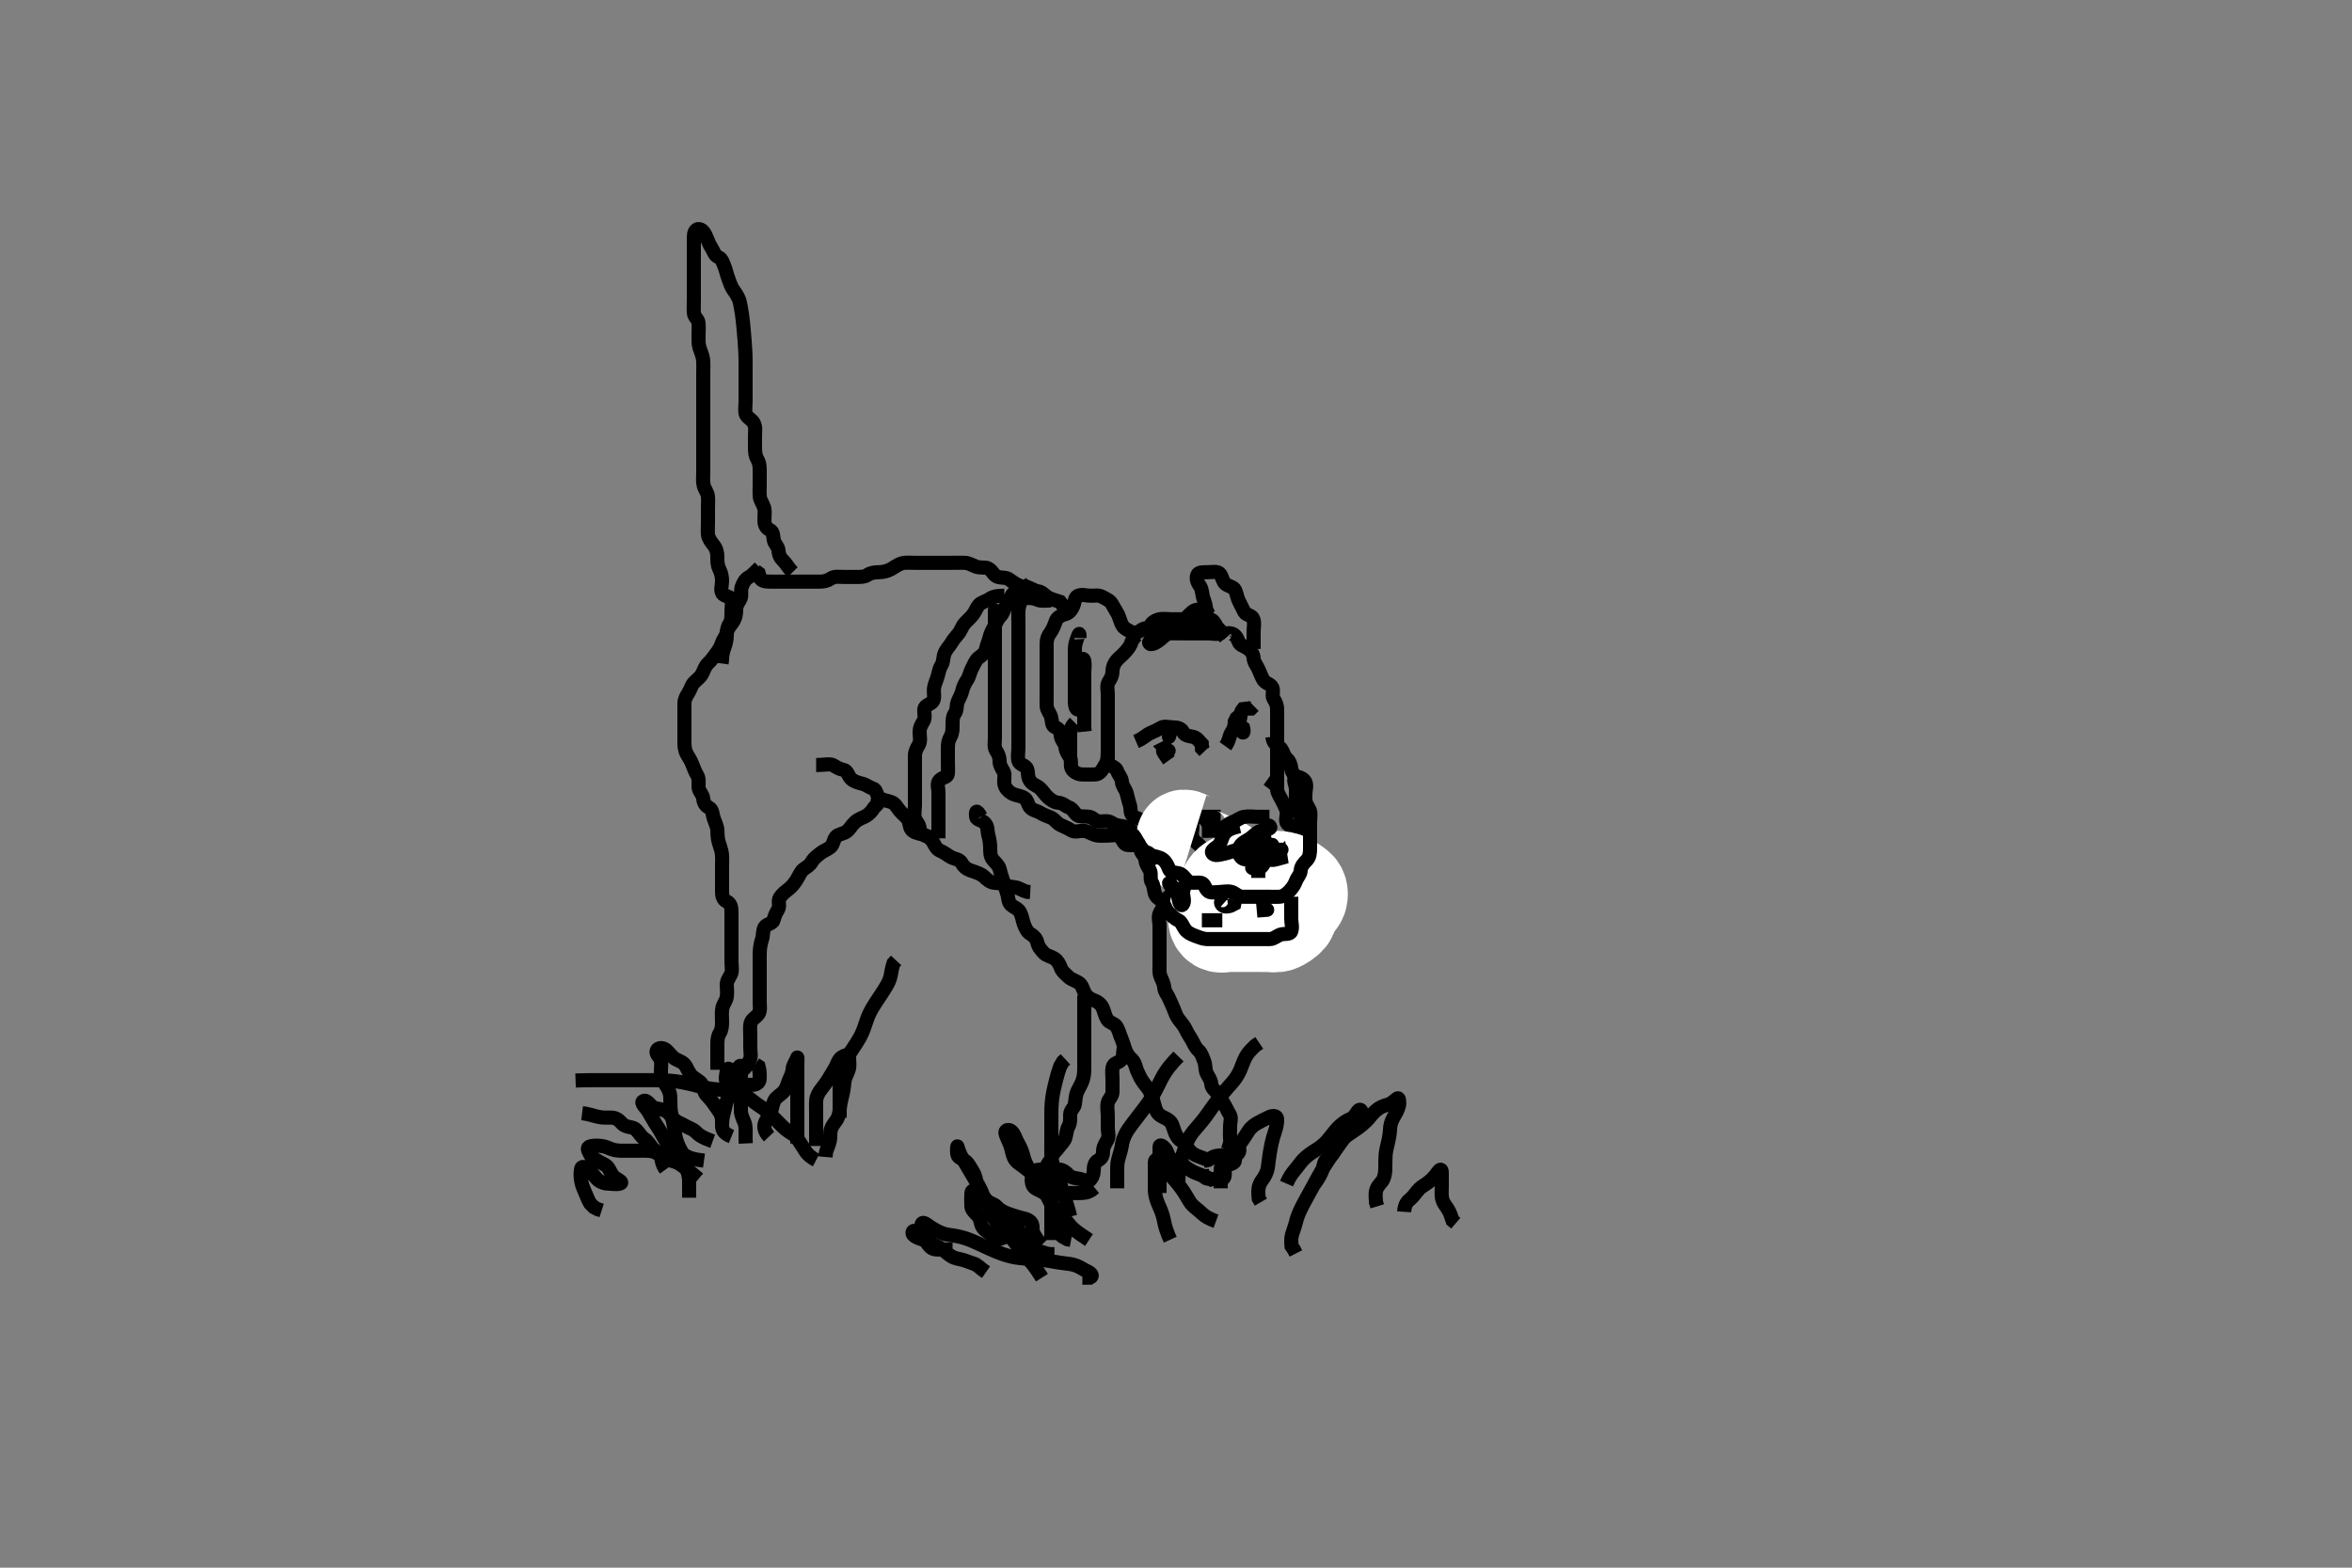 <svg width="500" height="333.333" xmlns="http://www.w3.org/2000/svg" xmlns:svg="http://www.w3.org/2000/svg" xmlns:xlink="http://www.w3.org/1999/xlink">
 <rect width="100%" height="100%" fill="#808080" stroke="none"/>
 <!-- Created with SVG-edit - http://svg-edit.googlecode.com/ -->
 <g display="inline" class="layer">
  <title>Layer 1</title>
  <path t="3123,3484,3485,3492,3509,3525,3542,3542,3558,3558,3565,3594,3624,3624,3670,3670,3708,3708,3948,3948,3948,3970,3970,3993,4015,4016,4039,4062,4062,4084,4106,4106,4129,4153,4184,4324,4325,4344,4360,4369,4369,4382,4398,4399,4412,4428,4442,4442,4461,4472,4472,4494,4518,4524,4524,4554,4602,4782,4796,4812,4812,4825,4840,4855,4855,4871,4892,4930,4930,4960,4960,5222,5244,5260,5260,5274,5274,5290,5305,5321,5321,5322,5334,5358,5410,5410,5432,5644,5672,5688,5703,5711,5711,5733,5733,5749,5757,5771,5785,5785,5801,5801,5831,5944,5944,5966,5992,5993,5995,6019,6019,6041,6055,6055,6063,6063,6085,6085,6154,6166,6196,6237,6237,6258,6272,6288,6288,6310,6310,6326,6358,6385,6385,6401,6401,6422,6422,6444,6460,6460,6468,6482,6491,6492,6498,6520,6520,6528,6543,6560,6561,6564,6580,6602,6611,6611,6648,6670,6895,6895,6962,7018,7052,7053,7062,7062,7172,7248,7290,7314,7314,7345,7368,7383,7398,7398,7420,7420,7443,7458,7458,7480,7502,7524,7524,7549,7554,7592,7622,7622,7630,7660,7690,7752,7753,7762,7781,7789,7789,7804,7814" d="M257.5,128.667C256.167,129.5 255.467,129.505 254.387,129.668C253.599,129.787 253.049,130.5 252.4,131.109C251.891,131.587 251.171,132.403 250.521,132.646C249.598,132.99 248.976,133.552 248.299,134.235C247.788,134.75 247.18,135.43 246.325,135.681C245.387,135.957 244.124,136.19 244.286,136.666C244.529,137.383 245.842,136.653 246.686,135.961C247.286,135.469 247.909,134.703 248.821,134.667C249.674,134.633 250.615,134.667 251.5,134.667C252.3,134.667 253.257,134.667 254.153,134.667C255.016,134.667 255.864,134.667 256.8,134.667C257.701,134.667 258.731,134.958 259.458,134.646C260.081,134.378 258.994,133.871 258.584,133.099C258.238,132.445 257.854,131.677 257.016,131.667C256.153,131.656 255.257,131.667 254.3,131.667C253.4,131.667 252.615,131.667 251.675,131.667C250.667,131.667 249.911,131.667 249,131.667C248.089,131.667 247.155,131.502 246.361,131.703C245.499,131.921 244.378,132.664 244.619,133.314C244.899,134.071 246.333,133.667 247.196,133.667C248.1,133.667 249.021,133.667 249.984,133.667C250.675,133.667 251.615,133.667 252.6,133.667C253.5,133.667 254.257,133.667 255.153,133.667C256.016,133.667 257.024,133.667 256.268,133.667C255.3,133.667 254.521,133.667 253.522,133.667C252.701,133.667 251.8,133.667 250.958,133.667C249.957,133.667 249.249,133.667 248.268,133.667C247.314,133.667 246.4,133.667 245.5,133.667C244.743,133.667 243.717,133.301 242.833,133.833C242.12,134.264 241.392,134.922 240.621,134.445C239.885,133.989 239.15,133.798 238.669,133.097C238.21,132.427 238.023,131.332 237.621,130.567C237.226,129.813 236.778,129.163 236.439,128.517C235.982,127.649 235.198,127.414 234.417,126.951C233.592,126.46 232.7,126.667 231.864,126.667C230.847,126.667 230.075,126.299 229.147,126.688C228.422,126.991 228.546,128.061 228.075,129.031C227.697,129.808 227.255,130.419 226.224,130.652C225.563,130.801 224.672,131.378 224.456,132.018C224.155,132.912 223.786,133.862 223.279,134.546C222.763,135.241 222.505,135.852 222.5,136.91C222.496,137.767 222.5,138.667 222.5,139.424C222.5,140.319 222.5,141.183 222.5,142.146C222.5,143.077 222.5,143.988 222.5,144.688C222.5,145.667 222.5,146.646 222.5,147.5C222.5,148.362 222.471,149.303 222.501,150.149C222.53,150.958 223.248,151.655 223.464,152.528C223.697,153.472 223.529,154.312 224.351,154.641C225.223,154.991 225.402,155.56 225.511,156.481C225.624,157.441 226.405,157.99 226.489,158.852C226.579,159.776 227.049,160.337 227.443,161.028C227.919,161.864 227.398,162.888 227.925,163.605C228.41,164.265 229.208,164.637 230.017,164.665C230.979,164.699 231.912,164.706 232.821,164.666C233.641,164.63 234.141,164.019 234.583,163.235C234.993,162.506 235.499,161.865 235.5,161.031C235.501,160.014 235.5,159.319 235.5,158.303C235.5,157.367 235.5,156.465 235.5,155.5C235.5,154.841 235.5,153.833 235.5,152.971C235.5,152.146 235.5,151.183 235.5,150.319C235.5,149.424 235.5,148.467 235.5,147.566C235.5,146.781 235.186,145.713 235.721,144.91C236.168,144.24 236.495,143.566 236.5,142.781C236.505,141.852 236.838,141.036 237.417,140.381C237.965,139.762 238.621,139.294 239.257,138.567C239.854,137.885 240.379,137.224 240.525,136.517L241,135.688L241.597,135.092" id="svg_2" stroke-width="3" stroke="#000" fill="none"/>
  <path t="9894,10045,10081,10081,10110,10119,10146,10206,10206,10343,10362,10376,10376,10388,10394,10412,10412,10440,10455,10470,10492,10492,10514,10514,10522,10536,10568,10582,10596,10596,10628,10664,10664,10694,10718,10718,10740,10762" d="M256.5,130.667C256.443,128.91 256.118,128.026 255.853,127.319C255.521,126.437 255.608,125.407 255.147,124.715C254.685,124.02 254.202,123.266 254.511,122.313C254.742,121.599 255.821,121.667 256.675,121.667C257.615,121.667 258.822,121.378 259.333,122C259.866,122.648 259.878,123.66 260.521,124.167C261.163,124.673 262.241,124.792 262.548,125.428C262.957,126.276 262.969,127.091 263.475,128.02C263.873,128.752 264.12,129.385 264.542,130.146C264.937,130.858 266.164,130.731 266.458,131.688C266.74,132.604 266.5,133.465 266.5,134.303C266.5,135.319 266.5,136.014 266.5,137.031L266.5,137.967" id="svg_3" stroke-width="3" stroke="#000" fill="none"/>
  <path t="11255,11506,11506,11533,11565,11565,11580,11580,11596,11616,11625,11654,11654,11664,11706,11752,11760,11790,11812,11820,11820,11843,11866,11873,11888,11916,11916,11954,12002,12002,12044,12074,12074,12112,12150,12186,12186,12211,12240,12240,12270,12270,12308,12336,12374,12428,12428" d="M260.5,135.667C259.833,134.833 260.699,134.508 261.615,134.669C262.545,134.833 262.949,135.503 263.333,136.5C263.605,137.205 264.479,137.362 265.257,137.888C265.98,138.377 266.428,139.104 266.489,139.852C266.575,140.902 267.123,141.417 267.479,142.188C267.844,142.976 268.073,143.645 268.452,144.372C268.93,145.289 269.759,145.276 270.329,145.952C270.929,146.663 270.285,147.863 270.721,148.546C271.188,149.275 271.495,149.852 271.5,150.91C271.504,151.767 271.5,152.552 271.5,153.492C271.5,154.5 271.5,155.256 271.5,156.167C271.5,157.077 271.5,157.988 271.5,158.841C271.5,159.781 271.5,160.667 271.5,161.424C271.5,162.319 271.5,163.183 271.5,164.146C271.5,165.067 271.5,165.971 271.5,166.833L271.5,167.667" id="svg_4" stroke-width="3" stroke="#000" fill="none"/>
  <path t="12843,13027,13044,13051,13051,13057,13073,13081,13094,13118,13140,13140,13154,13170,13170,13214,13252,13252,13298,13366,13407,13408,13442,13502,13502,13539,13553,13554,13562,13600,13630,13673,13750,13763,13764,13807,13869,13870,13913,13958,14002,14002,14054,14054,14102,14109,14145,14156,14185,14185,14226,14264,14264,14294,14324,14324,14348,14348,14362,14400,14432,14432,14464,14464,14491,14492,14523,14543,14544,14552,14565,14610" d="M269.5,165.667C270.721,166.545 271.461,167.027 271.5,167.833C271.539,168.645 272.111,169.363 272.464,170.103C272.875,170.964 273.226,171.546 273.489,172.313C273.761,173.105 273.204,174.068 273.509,174.905C273.81,175.73 275.092,175.494 275.479,176.313C275.836,177.071 275.5,178.014 275.5,179.031C275.5,179.867 275.5,180.767 275.5,181.552C275.5,182.492 275.5,183.5 275.5,184.256C275.5,185.188 275.716,186.195 275.443,186.957C275.142,187.795 274.863,188.468 274.464,189.231C274.067,189.989 273.123,190.303 272.667,191C272.208,191.702 272.056,192.631 271.179,192.667C270.326,192.702 269.385,192.667 268.4,192.667C267.5,192.667 266.743,192.667 265.847,192.667C264.984,192.667 263.962,192.979 263.111,192.656C262.381,192.38 262.606,191.101 261.932,190.751C261.151,190.345 260.524,190.006 260.147,189.014C259.88,188.309 259.664,187.38 259.279,186.566C258.944,185.859 258.79,184.906 258.331,184.236C257.85,183.535 256.721,183.355 256.279,182.566C255.896,181.884 255.671,180.974 255.39,180.319C254.966,179.331 253.946,179.135 253.572,178.256C253.215,177.415 253.5,176.492 253.499,175.553L253.216,174.751L252.557,174.309" id="svg_5" stroke-width="3" stroke="#000" fill="none"/>
  <path t="15101,15285,15322,15369,15369,15390,15420,15465,15465,15503,15503,15532,15570,15570,15631,15632,15670,15690,15698,15712,15722,15742,15758,15758,15780,15780,15788,15788,15794,15810,15818,15818,15832,15854,15878,15884,15914,15914,15938,16058,16059" d="M259.5,173.667C256.911,173.667 255.979,173.667 255.179,173.667C254.325,173.667 253.385,173.667 252.4,173.667C251.5,173.667 250.743,173.667 249.847,173.667C248.984,173.667 247.934,173.607 247.299,174.235C246.782,174.745 246.027,175.565 245.325,175.645C244.268,175.767 243.601,175.274 243.075,174.692C242.488,174.043 241.469,174.047 240.833,173.5C240.153,172.914 240.469,171.9 240.147,171.01C239.875,170.254 239.695,169.244 239.475,168.539C239.205,167.676 238.542,167.124 238.499,166.184C238.461,165.375 237.757,164.73 237.505,163.962C237.234,163.143 236.434,163.082 235.743,162.445C235.223,161.966 235.5,160.841 235.5,159.833L235.5,159.077" id="svg_6" stroke-width="3" stroke="#000" fill="none"/>
  <path t="18517,18777,18788,18800,18829,18838,18866,18883,18888,18912,18918,18919,18942,18942,18964,19002,19002,19032,19032,19047,19063,19098,19098,19128,19128,19136,19158,19167,19188,19196,19196,19226,19264,19302,19324,19346,19346,19376,19376,19414,19444,19444,19497,19513,19557,19598,19598,19632,19654,19654,19684,19684,19745,19745" d="M245.5,175.667C245.5,177.467 245.741,178.139 246.216,178.836C246.718,179.572 246.167,180.786 246.667,181.5C247.168,182.216 248.111,182.407 248.464,183.113C248.855,183.896 248.375,185.031 249.205,185.557C249.84,185.959 250.806,186.139 251.379,186.888C251.801,187.441 251.955,188.48 252.216,189.183C252.561,190.111 253.36,190.266 254.167,190.833C254.745,191.24 254.883,192.307 255.147,193.014C255.518,194.005 255.916,194.763 256.561,195.241C257.276,195.772 258.18,195.994 258.479,196.667C258.871,197.549 259.44,198.246 260.111,198.692C260.855,199.187 261.658,199.564 262.5,199.646C263.474,199.741 264.299,199.667 265.136,199.667C266.153,199.667 266.847,199.669 267.864,199.667C268.796,199.664 269.482,199.221 269.5,198.345C269.518,197.492 269.278,196.431 269.833,195.667C270.222,195.132 271.167,194.5 271.428,193.841L271.5,192.833L271.5,192.077" id="svg_7" stroke-width="3" stroke="#000" fill="none"/>
  <path t="19969,20104,20104,20142,20173,20173,20202,20202,20285,20322,20322,20352,20368" d="M270.5,190.667C269.667,192 269.795,193.111 269.053,193.595C268.319,194.075 267.287,193.581 266.522,193.888C265.747,194.198 264.864,194.656 264.016,194.667L263.153,194.667L262.257,194.667L261.3,194.667" id="svg_8" stroke-width="3" stroke="#000" fill="none"/>
  <path t="21179,21388,21418,21425,21425,21576,21599,21748,21748,21889,21918,22039,22204,22204,22226,22256,22348,22378,22378,22407,22549,22580,22632,22632,22646" d="M270.5,185.667C267.947,185.739 267.552,186.529 267.5,187.5C267.456,188.306 266.663,188.523 266.521,187.646C266.367,186.7 266.211,185.3 267.075,185.139C267.579,185.044 267.123,186.535 267.833,187.333C268.305,187.863 268.696,187.667 267.8,187.667C266.864,187.667 266.016,187.667 265.153,187.667C264.257,187.667 263.303,187.667 263.157,187.667L264.153,187.667L264.847,187.667L265.864,187.667" id="svg_9" stroke-width="3" stroke="#000" fill="none"/>
  <path t="23412,23569,23675,23675,23697,23722,23742,23786,23786,23997,24005,24034,24034,24164,24193" d="M265.5,187.667C266.5,186.646 266.75,185.599 267.497,185.32C267.999,185.133 268.49,186.187 268.5,187.077C268.511,187.988 269.119,189.076 268.5,189.777C268.486,189.793 268.167,189 267.315,188.688L266.389,188.667L266.267,188.667" id="svg_10" stroke-width="3" stroke="#000" fill="none"/>
  <path t="25954,26166,26166,26203,26217,26232,26262,26298,26298,26336,26336,26358,26366,26388,26388,26396,26434,26442,26498,26538,26554" d="M241.5,157.667C243.153,156.961 243.75,156.193 244.615,155.837C245.539,155.457 246.111,155.16 246.862,154.724C247.56,154.319 248.5,154.667 249.478,154.667C250.299,154.667 251.151,154.864 251.521,155.667C251.883,156.454 252.706,156.473 253.613,156.668C254.498,156.858 254.925,157.641 255.479,158.188L255.521,159.146L256.075,159.728" id="svg_11" stroke-width="3" stroke="#000" fill="none"/>
  <path t="26947,27178,27379,27412,27665,27703,27725,27904,27941,27942" d="M248.5,161.667C247.621,160.445 247.142,159.696 247.266,159.667C248.12,159.465 248.938,159.667 248.111,159.656L247.583,159.092L248.361,158.703L249.017,158.668" id="svg_12" stroke-width="3" stroke="#000" fill="none"/>
  <path t="28649,28857,28874,28887,28946,28946,29029,29127,29293" d="M260.5,158.667C261.379,157.445 261.302,156.468 261.784,155.749C262.226,155.09 262.489,154.481 262.504,153.428L262.853,152.719L263.5,152.167" id="svg_13" stroke-width="3" stroke="#000" fill="none"/>
  <path t="34405,34707,34715,34760,34768,34768,34835,34835,34879,35037" d="M261.5,154.667C262.416,154.383 263.111,153.926 263.464,153.22C263.855,152.437 263.572,151.528 264.21,150.781L265.017,150.669L265.958,150.646L266.525,150.092" id="svg_14" stroke-width="3" stroke="#000" fill="none"/>
  <path t="35328,35697,35967,36125,36499,36618" d="M263.5,154.667C264.333,156.5 264.5,155.667 264.279,154.788L264.129,154.667L263.303,154.668" id="svg_15" stroke-width="3" stroke="#000" fill="none"/>
  <polyline timestamps="37560,37961" startTime="1502025224727" id="svg_16" points="248.5,156.667 248.783,155.752 " stroke-linecap="round" stroke-width="3" stroke="#000" fill="none"/>
  <path t="39975,40140,40172,40172,40195,40204,40212,40212,40243,40264,40264,40280,40288,40302,40302,40318,40332,40332,40348,40348,40363,40378,40378,40393,40393,40408,40422,40422,40438,40438,40452,40453,40474,40490,40504,40504,40520,40534,40558,40558,40580,40580,40580,40602,40602,40610,40610,40618,40632,40648,40670,40670,40684,40708,40708,40714,40714,40722,40738,40760,40790,40790,40812,40812,40834,40857,40888,40888,40910,40939,40969,40970,41014,41022,41022,41059,41074,41168" d="M223.5,127.667C222.479,127.667 221.483,127.845 220.701,127.581C219.812,127.281 218.968,126.773 218.548,125.961C218.2,125.287 217.603,124.846 216.667,124.5C215.985,124.248 215.142,123.652 214.479,123.167C213.819,122.682 212.929,122.944 212.021,122.625C211.178,122.329 210.997,121.305 210.016,120.837C209.378,120.534 208.331,120.836 207.4,120.445C206.678,120.142 205.849,119.699 205.153,119.671C204.126,119.63 203.179,119.667 202.325,119.667C201.384,119.667 200.616,119.667 199.675,119.667C198.984,119.667 197.911,119.667 196.979,119.667C196.179,119.667 195.325,119.667 194.385,119.667C193.4,119.667 192.476,119.553 191.686,119.781C190.918,120.003 190.259,120.535 189.505,120.961C188.654,121.443 187.752,121.662 186.847,121.667C185.984,121.671 185.115,121.78 184.439,122.241C183.703,122.742 182.667,122.667 181.911,122.667C180.979,122.667 180.179,122.667 179.289,122.667C178.3,122.667 177.431,122.467 176.61,123.019C175.93,123.477 175.196,123.667 174.333,123.667C173.5,123.667 172.522,123.667 171.701,123.667C170.8,123.667 169.864,123.667 169.016,123.667C168.153,123.667 167.136,123.667 166.3,123.667C165.4,123.667 164.615,123.667 163.675,123.667C162.667,123.667 161.862,123.552 161.525,122.816L161.279,121.909L160.583,121.383" id="svg_17" stroke-width="3" stroke="#000" fill="none"/>
  <path t="41323,41428,41434,41434,41450,41464,41473,41473,41480,41487,41501,41502,41517,41517,41518,41531,41531,41547,41547,41554,41562,41577,41591,41592,41592,41600,41608,41621,41630,41659,41659,41689,41690,41698,41719,41734,41742,41779,41811,41813,41835,41835,41855,41878,41901,41921,41922,41943,41976,41977,41997,42019,42019,42019,42027,42027,42034,42034,42058,42064,42064,42079,42101,42118,42118,42124,42124,42139,42153,42170,42170,42185,42185,42200,42200,42213,42214,42229,42230,42243,42243,42243,42259,42273,42289,42289,42303,42327,42327,42333,42349,42371,42371,42393,42417,42417,42453,42453,42478,42499,42521,42545,42545,42568,42590,42590,42612,42620,42620,42628,42650,42664,42688,42688,42710,42732,42732,42761,42783,42783,42807,42813,42814,42837,42873,42873,42911,42949,42987,43031,43031,43171,43172" d="M161.5,120.667C160.479,121.667 159.879,122.367 159.205,122.715C158.394,123.134 157.948,124.022 157.667,124.833C157.389,125.633 157.796,126.762 157.333,127.5C156.891,128.206 156.523,128.708 156.5,129.667C156.481,130.467 156.412,131.316 155.795,132.262C155.401,132.866 154.664,133.626 154.503,134.465C154.329,135.369 153.775,135.833 153.479,136.708C153.157,137.663 152.772,138.245 152.205,139.01C151.646,139.764 151.186,140.428 150.553,141.019C149.973,141.56 149.657,142.414 149.39,143.018C148.958,143.999 148.236,144.39 147.521,145.146C146.949,145.751 146.863,146.501 146.333,147.333C145.849,148.095 145.5,148.767 145.5,149.552C145.5,150.492 145.5,151.183 145.5,152.256C145.5,153.167 145.5,154.077 145.5,154.988C145.5,155.667 145.5,156.781 145.5,157.667C145.5,158.467 145.523,159.361 145.943,160.209C146.309,160.95 146.739,161.412 147.167,162.5C147.514,163.383 147.82,164.205 148.216,164.835C148.702,165.607 148.438,166.67 148.511,167.445C148.595,168.343 149.415,168.884 149.5,169.833C149.573,170.644 149.974,171.351 150.649,171.681C151.507,172.1 151.438,173.097 151.721,173.988C151.944,174.687 152.433,175.639 152.495,176.419C152.568,177.321 152.496,178.087 152.784,179.067C153.024,179.883 153.42,180.863 153.479,181.667C153.552,182.664 153.5,183.456 153.5,184.181C153.5,185.146 153.5,186.077 153.5,186.988C153.5,187.841 153.5,188.781 153.5,189.667C153.5,190.467 153.697,191.318 154.5,191.688C155.287,192.05 155.489,192.852 155.5,193.781C155.511,194.767 155.5,195.552 155.5,196.492C155.5,197.183 155.5,198.256 155.5,199.167C155.5,200.077 155.5,200.988 155.5,201.667C155.5,202.781 155.5,203.667 155.5,204.467C155.5,205.303 155.736,206.379 155.415,207.097C155.074,207.859 154.501,208.468 154.5,209.303C154.499,210.319 154.654,211.027 154.489,212.031C154.346,212.9 153.678,213.53 153.536,214.492C153.388,215.49 153.501,216.256 153.5,217.188C153.499,218.149 153.443,218.957 153,219.667C152.557,220.376 152.501,221.184 152.5,222.146C152.499,223.067 152.5,223.971 152.5,224.833L152.5,225.667L152.5,226.645L152.5,227.465" id="svg_18" stroke-width="3" stroke="#000" fill="none"/>
  <path t="43392,43588,43596,43597,43616,43805,43829,43851,43851,43881,43881,43893,43917,43931,43947,43947,43961,43961,43977,43978,43991,43992,44008,44022,44037,44037,44051,44051,44067,44067,44090,44112,44128,44128,44128,44143,44143,44159,44160,44164,44188,44202,44202,44209,44218,44237,44248,44248,44262,44284,44308,44308,44330,44330,44330,44352,44360,44382,44382,44398,44398,44404,44427,44450,44463,44464,44488,44502,44511,44525,44525,44548,44548,44570,44570,44584,44607,44622,44622,44629,44652,44667,44676,44676,44697" d="M153.5,228.667C156,227.688 157.059,227.913 157.79,227.552C158.546,227.18 158.889,226.205 159.333,225.5C159.786,224.781 159.5,223.781 159.5,222.841C159.5,222.151 159.5,221.077 159.5,220.267C159.5,219.362 159.39,218.329 159.542,217.667C159.777,216.636 160.712,216.38 161.257,215.566C161.714,214.884 161.5,213.841 161.5,213.151C161.5,212.077 161.5,211.256 161.5,210.345C161.5,209.456 161.5,208.467 161.5,207.688C161.5,206.688 161.5,205.868 161.5,204.967C161.5,204.125 161.484,203.123 161.511,202.405C161.54,201.614 161.696,200.58 162,199.708C162.308,198.824 162.058,197.935 162.572,197.103C162.962,196.471 164.294,196.374 164.458,195.646C164.67,194.711 164.949,194.12 165.415,193.38C165.885,192.632 165.28,191.571 165.784,190.836C166.265,190.135 166.952,189.579 167.521,189.146C168.347,188.517 168.848,187.831 169.299,187.151C169.869,186.289 170.143,185.352 170.833,184.833C171.511,184.324 172.141,184.019 172.583,183.235C172.993,182.506 173.748,181.955 174.379,181.445C175.052,180.901 175.833,180.668 176.479,180.167C177.194,179.613 177.123,178.634 177.722,177.91C178.193,177.339 179.377,177.292 180.016,176.78C180.675,176.252 181.033,175.47 181.796,174.776C182.441,174.189 183.276,173.923 183.932,173.583C184.737,173.165 185.379,172.445 185.784,171.749L186.416,171.099L186.553,170.372L187.075,169.652" id="svg_19" stroke-width="3" stroke="#000" fill="none"/>
  <path t="45880,46117,46125,46125,46147,46147,46156,46163,46163,46175,46192,46192,46197,46206,46219,46227,46235,46235,46257,46273,46274,46281,46297,46297,46317,46317,46333,46333,46339,46340,46355,46369,46369,46377,46385,46393,46401,46401,46415,46431,46431,46445,46445,46453,46453,46459,46483,46483,46497,46497,46514,46527,46527,46527,46543,46552,46552,46557,46573,46573,46587,46611,46611,46677,46677" d="M173.5,162.667C175.325,162.667 176.439,162.321 177.138,162.724C177.952,163.192 178.403,163.515 179.315,163.688C180.206,163.857 180.283,164.994 180.936,165.605C181.549,166.179 182.379,166.406 183.315,166.641C184.162,166.854 184.748,167.42 185.6,167.667C186.374,167.891 186.26,169.031 186.947,169.605C187.652,170.195 188.492,170.188 189.478,170.545C190.327,170.852 190.623,171.588 191.21,172.319C191.652,172.87 192.553,173.585 192.958,174.167C193.486,174.924 193.255,176.023 193.947,176.605C194.65,177.197 195.492,177.188 196.478,177.545C197.327,177.852 197.981,178.422 198.379,179.109C198.814,179.862 199.063,180.587 199.984,180.952C200.694,181.233 201.429,181.844 202.125,182.231C202.936,182.681 203.97,182.651 204.439,183.517C204.842,184.263 205.395,184.727 206.153,185.019C207.026,185.357 207.934,185.546 208.821,186.109C209.369,186.457 209.927,187.302 210.875,187.595C211.782,187.875 212.686,187.616 213.449,188.092C214.119,188.51 214.866,188.511 215.864,188.677C216.733,188.822 217.385,189.383 218.325,189.631L219.016,189.665" id="svg_20" stroke-width="3" stroke="#000" fill="none"/>
  <path t="47128,47347,47347,47356,47356,47363,47376,47392,47392,47392,47405,47405,47405,47419,47419,47436,47436,47451,47451,47465,47465,47465,47479,47495,47495,47503,47503,47509,47509,47525,47541,47555,47555,47569,47569,47577,47593,47593,47603,47603,47615,47623,47637,47645,47659,47669,47684,47689,47689,47705,47714,47727,47737,47757,47766,47779,47795,47796,47804,47825,47834,47855,47864,47885,47885,47908,47916,47929,47930,47953,47954,47975,47989,47990,48005,48006,48022,48036,48036,48049,48050,48065,48066,48079,48095,48096,48109,48110,48133,48134,48140,48140,48148,48164,48170,48170,48186,48194,48215,48237,48238,48245,48267,48268,48283,48305,48314,48349,48389,48389,48441,48442,48585" d="M208.5,173.667C207.5,171.833 207.389,172.673 207.5,173.645C207.586,174.395 208.749,174.315 209.39,175.033C210.061,175.783 209.867,176.673 210.075,177.452C210.353,178.495 210.466,179.208 210.495,180.062C210.53,181.065 210.405,181.938 211.068,182.783C211.545,183.391 212.299,183.976 212.479,184.688C212.724,185.654 212.962,186.442 213.216,187.181C213.549,188.151 213.814,189.141 214.075,189.877C214.419,190.853 214.262,191.83 214.943,192.424C215.51,192.918 216.454,193.2 216.853,193.971C217.306,194.848 217.323,195.533 217.667,196.5C217.954,197.309 218.39,198.185 219.068,198.585C219.729,198.976 220.309,199.524 220.515,200.391C220.758,201.418 221.346,202.009 221.925,202.641C222.462,203.227 223.34,203.296 224.167,203.833C224.866,204.287 225.238,205.029 225.525,205.816C225.829,206.647 226.589,207.168 227.147,207.719C227.748,208.313 228.613,208.461 229.39,209.019C230.063,209.503 230.176,210.319 230.584,211.099C231.004,211.903 231.676,212.363 232.5,212.667C233.398,212.998 234.105,213.552 234.447,214.376C234.697,214.977 234.924,216.031 235.379,216.766C235.832,217.501 236.85,217.535 237.331,218.236C237.79,218.906 237.984,219.842 238.379,220.767C238.697,221.513 238.892,222.304 239.216,223.183C239.524,224.018 239.999,224.7 240.649,225.303C241.321,225.925 241.403,226.879 241.721,227.645C242.041,228.415 242.442,229.234 242.943,229.988C243.429,230.72 244.213,231.48 244.479,232.167C244.851,233.129 245.132,233.861 245.333,234.667C245.569,235.61 245.805,236.472 246.452,237.019C247.089,237.558 247.815,237.692 248.515,238.241C249.238,238.809 249.332,239.568 249.667,240.5C249.957,241.308 250.394,242.199 251.205,242.619C251.879,242.967 252.176,243.647 252.721,244.424C253.222,245.137 253.962,245.592 254.821,245.888C255.515,246.127 256.478,246.545 257.213,246.751L257.721,247.545" id="svg_21" stroke-width="3" stroke="#000" fill="none"/>
  <path t="49120,49245,49262,49262,49267,49275,49288,49312,49312,49334,49356,49372,49372,49386,49386,49408,49432,49432,49446,49460,49460,49476,49476,49492,49498,49498,49506,49522,49528,49536,49552,49552,49574,49574,49574,49588,49588,49596,49604,49618,49618,49634,49634,49648,49664,49664,49679,49679,49686,49694,49716,49738,49738,49760,49760,49784,49784,49797,49828,49844,49888,49917,49917,49979,49979,50031,50039,50040,50121,50273,50368,50393,50419,50419,50429,50444,50457,50457,50465,50495,50512" d="M249.5,189.667C248.5,190.688 247.596,191.224 247.509,192.018C247.412,192.9 246.828,193.478 246.521,194.208C246.156,195.077 246.5,195.841 246.5,196.91C246.5,197.767 246.5,198.667 246.5,199.424C246.5,200.319 246.5,201.183 246.5,202.167C246.5,203.151 246.5,203.841 246.5,204.914C246.5,205.833 246.389,206.701 246.667,207.5C246.948,208.312 247.462,209.077 247.5,209.988C247.534,210.805 248.165,211.448 248.479,212.188C248.854,213.07 249.171,213.681 249.452,214.381C249.793,215.23 250.056,216.077 250.521,216.667C251.003,217.278 251.799,218.233 252.138,219.01C252.518,219.878 253.023,220.498 253.417,221.236C253.797,221.947 254.105,222.738 254.795,223.362C255.426,223.934 255.667,224.833 256,225.667C256.333,226.5 256.162,227.446 256.536,228.231C256.888,228.971 257.418,229.531 257.5,230.5C257.573,231.367 258.287,231.881 258.795,232.424C259.527,233.206 259.723,233.985 260.216,234.749C260.635,235.398 260.875,236.093 261.379,236.888C261.889,237.693 261.5,238.492 261.5,239.5C261.5,240.362 261.435,241.19 261.503,242.149C261.56,242.963 262.425,243.162 263.167,243.833C263.832,244.435 263.346,245.583 262.5,245.667C261.704,245.745 260.8,245.666 259.864,245.667C259.017,245.667 258.21,245.724 257.485,246.241L256.796,246.662L255.857,246.781" id="svg_22" stroke-width="3" stroke="#000" fill="none"/>
  <path t="50593,50848,50848,50877,50878,50893,50967,51021,51021,51027,51067,51089,51089,51113,51125,51125,51125,51133,51134" d="M255.5,248.667C255.667,250.5 256.387,250.666 257.325,250.667C258.016,250.667 259.2,251.056 259.979,250.625C260.691,250.231 260.098,249.039 260.542,248.208C260.93,247.481 262.34,247.564 262.497,246.865C262.688,246.015 262.278,245.124 261.958,244.188L261.613,243.52L260.852,242.834L260.069,242.585" id="svg_23" stroke-width="3" stroke="#000" fill="none"/>
  <path t="51616,51787,51795,51804,51804,51809,51809,51817,51826,51837,51837,51838,51860,51861,51863,51863,51875,51875,51891,51892,51892,51906,51906,51906,51906,51921,51922,51928,51935,51951,51958,51958,51958,51967,51982,51982,51988,52004,52026,52047,52047,52047,52077,52093,52131,52327,52345,52357,52357,52374,52394,52394,52438,52438,52484,52498,52627,52635,52649,52665,52665,52676,52676,52678,52694,52708,52708,52720,52724,52737,52754,52755,52768,52768,52783,52783,52805,52806,52813,52827,52857,52881,52882,52903,52925,52966,52966,52977,52987,52987,53007,53023,53061,53061,53061" d="M230.5,211.667C230.5,211.863 230.5,212.914 230.5,213.833C230.5,214.492 230.5,215.5 230.5,216.362C230.5,217.267 230.5,218.188 230.5,219.151C230.5,219.841 230.5,220.91 230.5,221.767C230.5,222.481 230.5,223.435 230.5,224.167C230.5,225.333 230.515,226.167 230.5,227.21C230.489,227.939 230.453,228.795 230.167,229.667C229.864,230.588 229.458,231.126 229.068,231.981C228.622,232.959 228.644,233.831 228.499,234.78C228.378,235.567 227.532,236.032 227.5,237C227.478,237.667 227.615,238.68 227.147,239.504C226.752,240.201 226.727,241.049 226.495,241.905C226.274,242.724 225.552,243.252 225.057,243.988C224.567,244.717 223.844,245.091 223.542,246.146C223.291,247.022 222.363,247.558 222.562,248.314C222.76,249.07 224.153,248.648 225.016,248.667C225.98,248.688 226.645,249.282 227.136,249.816C227.756,250.49 228.69,250.499 229.613,250.668C230.45,250.821 230.922,251.617 231.525,251.092C232.144,250.553 232.478,249.795 232.499,249.064C232.527,248.076 232.613,247.138 233.5,246.688C234.288,246.287 234.495,245.566 234.5,244.781C234.505,243.852 234.992,243.144 235.415,242.381C235.861,241.577 235.5,240.781 235.5,239.831C235.5,239.065 235.5,238.067 235.5,237.267C235.5,236.268 235.272,235.293 235.505,234.428C235.724,233.609 236.49,233.125 236.5,232.183C236.508,231.492 236.5,230.424 236.5,229.567C236.5,228.667 236.368,227.898 236.509,227.018C236.678,225.963 237.759,226.057 238.329,225.381C238.931,224.669 238.667,223.5 238.925,222.841L239.216,222.151" id="svg_24" stroke-width="3" stroke="#000" fill="none"/>
  <path t="53626,53759,53819,53819,53915,53937,53937,54013,54027,54027,54057,54073,54103,54103,54125,54157,54157,54223,54306,54358,54359,54472,54497,54497,54508,54508" d="M225.5,249.667C223.333,248.833 222.5,248.665 221.743,248.667C220.852,248.669 219.674,248.773 219.503,249.468C219.274,250.396 219.23,251.396 219.585,252.097C219.963,252.842 220.895,252.97 221.667,253.5C222.276,253.918 223.325,253.667 224.333,253.667C225.089,253.667 226,253.667 226.911,253.667C227.821,253.667 228.675,253.667 229.615,253.667C230.5,253.667 231.257,253.552 231.984,253.099L232.675,252.517" id="svg_25" stroke-width="3" stroke="#000" fill="none"/>
  <path t="60928,61199,61212,61228,61235,61257,61267,61267,61272,61288,61302,61309,61318,61334,61334,61348,61348,61365,61365,61377,61391,61391,61399,61399,61416,61416,61429,61429,61438,61438,61445,61459,61459,61475,61489,61497,61497,61505,61505,61511,61511,61527,61527,61541,61541,61541,61557,61572,61589,61589,61601,61617,61617,61631,61631,61757,61757,61757,61757,61758,61758,61758,61758,61758,61758,61758,61759,61759,61768,61768,61768,61768,61768,61789,61811,61811,61835,61849,61849,61849,61866,61879,61909,61918,61940,61961,61961,61991,61991,62106,62144,62153,62182,62182,62210,62211,62247,62247,62256,62256,62256,62256,62256,62326,62326,62326,62337,62337,62337,62337,62337,62345,62345,62375,62375,62397,62397,62419,62419,62444,62457,62457,62472,62472,62487,62487,62501,62517,62531,62531,62547,62547,62561,62561,62577,62577,62591,62591,62607,62629,62645,62645,62667,62667,62690,62705,62719,62719,62735,62749,62749,62765,62779,62779,62795,62809,62809,62825,62840,62840,62855,62869,62885,62885,62907,62929,62929,62951,62951,62975,62975,62997,63019,63019,63049,63081,63081,63105,63128,63129,63135,63149,63173,63174,63185,63186,63207,63223,63237,63245,63267,63267,63289,63305,63319,63319,63335,63335,63343,63343" d="M168.5,121.667C167.5,120.667 167.127,119.799 166.525,119.241C165.903,118.664 165.555,118.018 165.495,117.019C165.449,116.233 164.646,115.624 164.501,114.865C164.333,113.983 164.447,113.066 163.649,112.681C162.85,112.296 162.521,111.626 162.5,110.667C162.483,109.878 162.674,108.804 162.443,107.971C162.228,107.196 161.579,106.35 161.521,105.646C161.44,104.67 161.5,103.877 161.5,102.833C161.5,102.041 161.5,101.01 161.5,100.262C161.499,99.269 161.494,98.522 161,97.667C160.582,96.942 160.501,96.149 160.5,95.188C160.499,94.256 160.5,93.345 160.5,92.646C160.5,91.667 160.719,90.773 160.167,89.833C159.791,89.194 158.69,88.716 158.521,87.995C158.323,87.147 158.5,86.167 158.5,85.435C158.5,84.339 158.5,83.467 158.5,82.567C158.5,81.781 158.5,80.841 158.5,79.833C158.5,79.041 158.5,78.181 158.5,77.456C158.5,76.465 158.497,75.76 158.443,74.695C158.418,74.213 158.335,73 158.278,72.254C158.215,71.428 158.142,70.544 158.053,69.624C157.963,68.687 157.862,67.755 157.738,66.85C157.621,65.991 157.351,64.495 157.179,63.903C157.032,63.401 156.49,62.422 156.069,61.881C155.436,61.067 155.194,60.192 154.925,59.492C154.519,58.432 154.341,57.497 154.075,56.841C153.792,56.147 153.494,55.004 152.795,54.719C151.881,54.347 151.786,53.552 151.333,52.833C150.889,52.128 150.645,51.6 150.279,50.688C149.968,49.914 149.522,48.831 148.649,48.713C147.735,48.59 147.5,49.667 147.5,50.424C147.5,51.324 147.5,52.268 147.5,53.071C147.5,53.975 147.5,55.167 147.5,55.919C147.5,56.743 147.5,57.591 147.5,58.009C147.5,59.503 147.5,60.109 147.5,60.943C147.5,62.167 147.5,62.917 147.5,63.732C147.5,64.555 147.442,65.331 147.501,66.524C147.544,67.379 148.438,67.881 148.499,68.639C148.581,69.669 148.5,70.416 148.5,71.333C148.5,72.245 148.442,73.096 148.721,73.988C148.946,74.707 149.385,75.66 149.464,76.456C149.568,77.495 149.5,78.256 149.5,79.167C149.5,80.077 149.5,80.988 149.5,81.841C149.5,82.783 149.5,83.551 149.5,84.503C149.5,85.268 149.5,86.267 149.5,87.067C149.5,88.065 149.5,88.831 149.5,89.909C149.5,90.767 149.5,91.667 149.5,92.424C149.5,93.492 149.5,94.183 149.5,95.146C149.5,96.077 149.5,96.988 149.5,97.841C149.5,98.781 149.5,99.667 149.5,100.467C149.5,101.424 149.381,102.34 149.585,103.183C149.8,104.071 150.438,104.76 150.499,105.552C150.571,106.489 150.5,107.5 150.5,108.256C150.5,109.167 150.5,110.077 150.5,110.988C150.5,111.841 150.434,112.784 150.5,113.667C150.557,114.43 151.221,115.307 151.649,115.841C152.28,116.627 152.497,117.465 152.5,118.303C152.504,119.319 152.455,120.057 152.925,121.031C153.301,121.809 153.499,122.552 153.5,123.492C153.501,124.5 153.113,125.365 153.542,126.146C153.932,126.858 155.32,126.773 155.491,127.428C155.715,128.291 155.5,129.183 155.5,130.146C155.5,131.067 155.52,131.978 155.075,132.652C154.584,133.395 154.503,134.184 154.5,135.146C154.497,135.971 154.276,136.987 154,137.667C153.663,138.498 153.505,139.419 153.491,140.324L153.386,141.071" id="svg_26" stroke-width="3" stroke="#000" fill="none"/>
  <path t="65348,65976,66005,66021,66051,66057,66071,66087,66087,66095,66117,66131,66131,66139,66155,66161,66169,66193,66215,66215,66215,66223,66223,66223,66229,66245,66259,66275,66275,66289,66289,66289,66297,66297,66305,66319,66335,66335,66341,66350,66366,66379,66379,66387,66387,66395,66395,66409,66425,66425,66425,66439,66439,66455,66469,66485,66486,66499,66499,66515,66529,66529,66551,66559,66575,66597,66619,66619,66635,66696,66696" d="M213.5,126.667C211.8,126.667 211.02,126.897 210.331,127.383C209.613,127.888 208.609,128.019 208.075,128.652C207.583,129.234 207.345,130.037 206.784,130.749C206.258,131.417 205.559,131.985 205.068,132.552C204.486,133.225 204.225,134.215 203.667,134.833C203.081,135.482 202.63,136.072 202.167,136.833C201.723,137.563 201.096,138.083 200.743,139.088C200.476,139.846 200.619,140.683 200.075,141.569C199.64,142.277 199.558,143.096 199.279,143.988C199.054,144.707 198.619,145.66 198.536,146.467C198.454,147.263 198.782,148.372 198.329,149.096C197.879,149.816 196.623,149.863 196.5,150.767C196.394,151.545 196.814,152.62 196.279,153.424C195.832,154.094 195.5,154.833 195.5,155.503C195.5,156.667 195.768,157.543 195.333,158.333C194.975,158.985 194.51,159.708 194.5,160.667C194.491,161.467 194.5,162.267 194.5,163.262C194.5,164.01 194.5,165.031 194.5,165.971C194.5,166.833 194.5,167.667 194.5,168.645C194.5,169.465 194.5,170.424 194.5,171.319C194.5,172.014 194.247,173.067 194.505,173.962C194.725,174.73 195.426,175.211 195.503,176.149C195.569,176.962 196.205,177.557 197.167,177.833L197.497,178.468" id="svg_27" stroke-width="3" stroke="#000" fill="none"/>
  <path t="67250,67425,67441,67441,67442,67447,67455,67468,67468,67484,67484,67490,67490,67497,67513,67527,67527,67527,67536,67536,67543,67543,67549,67558,67573,67573,67589,67589,67589,67595,67595,67595,67603,67617,67617,67625,67633,67647,67663,67663,67669,67669,67677,67693,67693,67707,67707,67723,67737,67737,67753,67759,67759,67767,67783,67797,67797,67820,67820,67843,67865,67887,67887,67909,67933,67933,67963,67963,68097" d="M217.5,126.667C216.479,125.25 215.603,125.787 215.147,126.492C214.724,127.146 214.408,128.049 213.925,128.728C213.404,129.461 213.405,130.249 212.649,131.041C212.116,131.601 211.786,132.381 211.417,133.097C210.972,133.962 210.599,134.554 210.333,135.667C210.187,136.278 209.827,137.06 209.583,138.064C209.368,138.947 208.688,139.367 208.068,139.835C207.389,140.346 207.031,141.362 206.621,142.11C206.237,142.811 206.061,143.869 205.649,144.477C205.209,145.127 204.712,146.081 204.561,146.871C204.423,147.595 203.883,148.474 203.585,149.236C203.299,149.969 203.489,151.02 203,151.667C202.511,152.313 202.501,153.152 202.5,154.071C202.499,155.064 202.525,155.827 202.075,156.616C201.617,157.418 201.502,158.076 201.5,159.065C201.498,159.831 201.5,160.91 201.5,161.767C201.5,162.552 201.571,163.495 201.5,164.5C201.443,165.311 200.402,165.219 199.743,165.888C199.058,166.583 199.5,167.492 199.5,168.5C199.5,169.362 199.5,170.267 199.5,171.188C199.5,171.988 199.5,172.841 199.5,173.781C199.5,174.767 199.5,175.552 199.5,176.492L199.5,177.183L199.5,178.256" id="svg_28" stroke-width="3" stroke="#000" fill="none"/>
  <path t="69757,69935,69943,69943,69957,69973,69987,69987,70003,70003,70009,70009,70025,70025,70033,70033,70048,70048,70064,70064,70077,70077,70077,70093,70093,70107,70107,70123,70123,70137,70137,70137,70153,70153,70167,70183,70183,70197,70197,70197,70214,70214,70227,70227,70243,70257,70265,70265,70287,70287,70287,70309,70333,70333,70333,70347,70347,70363,70369,70393,70393,70399,70407,70423,70429,70445,70459,70459,70459,70467,70475,70489,70505,70514,70514,70527,70549,70579,70603,70603,70625,70625,70686,70723,70723" d="M219.5,123.667C219.428,123.827 218.696,124.336 218.068,124.749C217.304,125.252 217.505,126.316 217.216,127.152C216.961,127.891 216.58,128.863 216.521,129.667C216.448,130.664 216.5,131.456 216.5,132.5C216.5,133.292 216.5,134.152 216.5,135.071C216.5,136.067 216.5,136.867 216.5,137.867C216.5,138.667 216.5,139.667 216.5,140.467C216.5,141.267 216.5,142.267 216.5,143.067C216.5,144.067 216.5,144.867 216.5,145.867C216.5,146.667 216.5,147.667 216.5,148.467C216.5,149.267 216.5,150.262 216.5,151.01C216.5,152.041 216.5,152.988 216.5,153.688C216.5,154.667 216.5,155.467 216.5,156.267C216.5,157.267 216.5,158.067 216.5,159.065C216.5,159.831 216.281,160.938 216.5,161.766C216.729,162.633 217.832,162.617 218.257,163.331C218.71,164.091 218.324,165.024 218.947,165.995C219.479,166.824 220.371,167.016 221.016,167.552C221.667,168.092 222.033,168.863 222.796,169.557C223.441,170.144 224.209,170.628 224.852,170.662C225.957,170.72 226.447,171.41 227.204,171.662C228.023,171.935 228.263,172.72 229,173.333C229.464,173.72 230.508,173.533 231.528,173.668C232.399,173.783 232.782,174.624 233.701,174.667C234.666,174.712 235.45,174.374 236.331,174.951C237.036,175.413 237.705,175.571 238.6,175.667C239.399,175.753 240.153,176.372 240.675,176.816L241.615,177.496L242.5,177.667L243.257,177.667" id="svg_29" stroke-width="3" stroke="#000" fill="none"/>
  <path t="71211,71339,71355,71368,71385,71397,71397,71413,71413,71413,71429,71429,71429,71435,71435,71435,71449,71449,71467,71467,71479,71479,71479,71488,71488,71504,71504,71517,71517,71533,71533,71533,71547,71547,71563,71569,71577,71593,71593,71607,71623,71629,71645,71645,71655,71655,71667,71675,71697,71719,71719,71729,71743,71743,71749,71765,71779,71787,71809,71833,71833,71855,71855,71877,71877,71893,71923,71953,71953,71975,71975,71997,72019,72019,72043,72065,72065,72079,72079,72087,72117,72163,72193,72193,72215,72237" d="M211.5,131.667C211.5,129.708 211.5,129.38 211.5,130.267C211.5,131.188 211.5,132.153 211.5,132.913C211.5,133.833 211.5,134.619 211.5,135.441C211.5,136.5 211.5,137.441 211.5,138.119C211.5,139.088 211.5,139.881 211.5,140.897C211.5,141.861 211.5,142.635 211.5,143.677C211.5,144.452 211.5,145.5 211.5,146.209C211.5,147.062 211.5,148.065 211.5,148.831C211.5,149.784 211.5,150.636 211.5,151.677C211.5,152.452 211.5,153.5 211.5,154.209C211.5,155.062 211.5,156.065 211.5,156.831C211.5,157.781 211.285,158.863 211.721,159.546C212.188,160.275 212.495,160.852 212.5,161.91C212.504,162.766 213.002,163.411 213.378,164.11C213.751,164.802 213.337,165.887 213.536,166.795C213.713,167.601 214.402,168.301 215.042,168.667C215.896,169.155 216.725,169.126 217.613,169.584C218.439,170.009 218.406,170.889 218.925,171.605C219.453,172.334 220.461,172.381 221.167,172.833C221.927,173.32 222.649,173.516 223.385,173.837C224.243,174.211 224.578,174.971 225.478,175.424C226.242,175.808 226.927,176.041 227.722,176.545C228.526,177.055 229.326,176.633 230.333,176.667C231.197,176.695 231.972,177.296 232.821,177.545C233.647,177.787 234.615,177.667 235.5,177.667C236.257,177.667 237.269,177.389 237.931,177.837C238.754,178.395 238.774,179.581 239.7,179.667C240.596,179.75 241.385,179.667 242.315,179.677L243.167,179.833" id="svg_30" stroke-width="3" stroke="#000" fill="none"/>
  <path t="72840,73041,73049,73049,73062,73071,73085,73094,73094,73100,73124,73189,73189" d="M219.5,128.667C219.521,126.852 219.924,125.639 220.649,125.724C221.583,125.833 222.117,126.68 222.911,127.092C223.673,127.488 224.479,127.667 225.331,127.951L225.857,128.619L226.6,129.109L227.064,129.852" id="svg_31" stroke-width="3" stroke="#000" fill="none"/>
  <path t="73326,73404,73407,73416,73416,73424,73430,73437,73437,73445,73445,73453,73453,73459,73478,73478,73489,73489,73489,73506,73506,73588,73597,73604,73605,73612,73612,73619,73626,73645,73646,73655,73655,73655,73693,73723,73737,73745,73745,73754,73754,73760,73767,73767,73775,73775,73789,73805,73805,73819,73819,73835,73849,73849" d="M229.5,135.667C229.5,134.553 229.438,134.565 229.147,135.319C228.811,136.193 228.518,137.03 228.5,137.971C228.484,138.833 228.5,139.688 228.5,140.667C228.5,141.456 228.5,142.5 228.5,143.256C228.5,144.188 228.5,145.153 228.5,145.913C228.5,146.833 228.5,147.615 228.5,148.405C228.5,149.524 228.441,150.983 229.378,150.888C229.547,150.871 229.5,149.833 229.5,149.041C229.5,148.014 229.5,147.319 229.5,146.303C229.5,145.362 229.5,144.5 229.5,143.646C229.5,142.667 229.487,141.877 229.5,141.152C229.518,140.113 230.352,139.715 230.495,140.486C230.67,141.419 230.5,142.167 230.5,143.333C230.5,144.125 230.5,144.971 230.5,145.988C230.5,146.667 230.5,147.645 230.5,148.465C230.5,149.424 230.5,150.324 230.5,151.071C230.5,152.065 230.5,152.831 230.5,153.91L230.5,154.767L230.585,155.552" id="svg_32" stroke-width="3" stroke="#000" fill="none"/>
  <path t="74176,74271,74271,74285,74299,74299,74315,74315,74330" d="M228.5,153.667C227.5,154.667 227.5,155.467 227.5,156.303C227.5,157.324 227.5,158.071 227.5,159.065L227.5,159.831L227.5,160.781" id="svg_33" stroke-width="3" stroke="#000" fill="none"/>
  <path t="75638,75794,75817,75832,75832,75840,75859,75869,75889,75906,75918,75935,75957,75965,75979,75979,76003,76003,76025,76034,76047,76079,76080,76107,76129,76160,76160,76189,76205,76205,76227,76243,76265,76265,76279,76309,76309,76335,76335,76356,76377,76399,76400,76429,76429,76453,76453,76459,76459,76475,76475,76489" d="M270.5,156.667C270.671,158.381 271.702,158.444 272.257,159.109C272.834,159.8 272.907,160.735 273.553,161.314C274.144,161.844 274.421,162.558 274.511,163.481C274.595,164.343 275.439,164.882 275.5,165.767C275.562,166.665 275.87,167.399 276.5,167.688C277.404,168.101 277.495,169.018 277.5,169.91C277.505,170.865 278.074,171.474 278.415,172.236C278.736,172.954 278.5,173.91 278.5,174.867C278.5,175.767 278.5,176.552 278.5,177.492C278.5,178.5 278.5,179.256 278.5,180.167C278.5,181.077 278.5,181.988 278.5,182.841C278.5,183.781 278.5,184.667 278.5,185.424C278.5,186.319 278.5,187.183 278.5,188.146C278.5,189.077 278.647,190.013 278.428,190.841C278.202,191.697 277.445,192.096 276.667,192.667C276.01,193.148 275.583,194.149 275.439,194.805L274.795,195.557L274.068,195.749L273.417,196.383" id="svg_34" stroke-width="3" stroke="#000" fill="none"/>
  <path t="76810,77042,77042,77042,77059,77059,77059,77059,77059,77059,77059,77059,77075,77075,77075,77097,77097,77119,77119,77135,77160,77160,77179,77240,77240,77305,77305,77305,77356,77356,77361,77361,77361,77361,77383,77383,77390,77414,77526,77544,77550,77551,77566,77566,77566,77576,77576,77577,77593,77593,77607,77607,77624,77624,77629,77629,77645,77653,77653,77653,77667,77667,77683,77697,77713,77713,77727,77742,77743,77765,77765,77779,77787,77803,77803,77825,77825,77839,77869,77893,77899,77899,77917,77917,77988,78156,78178,78186,78222,78236,78237" d="M270.5,197.667C270.871,195.63 271.07,195.015 271.376,194.272C271.973,192.822 272.262,192.26 272.551,191.649C272.852,191.012 273.165,190.361 273.479,189.708C273.788,189.065 274.377,187.864 274.833,186.833C275.172,186.067 275.459,185.063 275.943,184.345C276.433,183.617 277.294,182.877 277.458,182.188C277.675,181.281 277.5,180.345 277.5,179.492C277.5,178.552 277.5,177.667 277.5,176.852C277.5,175.897 277.5,175.146 277.5,174.349C277.5,173.349 277.5,172.405 277.5,171.333C277.5,170.7 277.5,169.688 277.5,169.029C277.5,167.931 277.896,166.987 277.458,166.188C277.068,165.475 275.888,165.045 275.5,165.229C274.667,165.626 275.5,166.877 275.5,167.867C275.5,168.688 275.476,169.352 275.504,170.61C275.522,171.37 275.918,172.17 276.333,173C276.648,173.628 276.5,174.645 276.5,175.551C276.5,176.503 276.5,177.268 276.5,178.262C276.5,179.01 276.5,180.052 276.5,181C276.5,181.672 276.5,182.661 276.5,183.524C276.5,184.464 276.599,185.375 276.479,186.188C276.334,187.175 275.805,187.806 275.585,188.781C275.39,189.649 275.479,190.437 275.147,191.319C274.882,192.026 274.846,193.1 274.491,193.962C274.173,194.735 272.986,194.621 272.614,195.376C272.254,196.108 272.513,197.287 271.889,197.692C271.139,198.179 270.143,198.43 269.521,198.688C268.585,199.074 268.697,200.283 267.889,200.645C267.051,201.021 267.542,200.167 268.478,199.788L269.333,199.5L269.667,198.667L270.075,198.031" id="svg_35" stroke-width="3" stroke="#000" fill="none"/>
  <path t="82710,82749,82766,82766,82783,82795,82795,82812,82833,82871,82885,82885,82894,82899,82915,82929,82929,83036,83065,83065,83083,83083,83097,83097,83117,83117,83126,83164,83171,83171,83171,83177,83185,83185,83193,83193,83199,83200,83215,83267,83267,83289,83313,83327,83327,83345,83345,83351,83351,83351,83365,83365,83381,83381,83381,83395,83417,83425,83425,83433,83433,83439,83447,83447,83455,83455,83463,83463,83469,83469,83485,83485,83515,83515,83537,83537,83553,83553,83559,83575,83589,83589,83597,83597,83597,83605,83605,83614,83614,83619,83619,83619,83627,83627,83627,83635,83635,83644,83657,83657,83673,83673,83679,83687,83687,83687,83696,83696,83696,83703,83703,83703,83711,83712,83717,83717,83727,83728,83734,83755,83807,83854,83865,83881,83888,83888,83888,83888,83898,83898,83898,83900,83900,83915,83915,83943,83951,83957,83957,83965,83965,83973,83973,83973,83973,83979,83979,83979,83991,84003,84003,84033,84033,84047,84047,84055,84071,84085,84085,84085,84093,84093,84093,84101,84101,84107,84107,84107,84115,84115,84123,84137,84137,84153,84153,84167,84167,84175,84183,84183,84189,84198,84198,84205,84205,84219,84257,84257,84356,84372,84387,84387" d="M272.5,192.667C271.479,192.667 270.522,192.667 269.701,192.667C268.743,192.667 267.847,192.667 266.984,192.667C266.021,192.667 265.163,192.413 264.301,192.669C263.525,192.9 263.558,193.964 264.075,194.681C264.581,195.385 265.262,195.664 266.153,195.667C267.016,195.669 268.017,195.667 267.4,195.667C266.615,195.667 265.664,195.667 264.899,195.667C263.9,195.667 263.1,195.667 262.101,195.667C261.336,195.667 259.712,195.142 259.571,196.019C259.445,196.802 261.021,196.655 261.733,196.665C262.839,196.681 263.667,196.667 264.521,196.667C265.5,196.667 266.289,196.667 267.333,196.667C268.089,196.667 269.021,196.699 269.983,196.665C270.792,196.637 271.479,196.147 271.5,195.256C271.521,194.346 271.602,193.386 271.057,192.688C270.584,192.084 269.506,191.786 268.7,191.703C267.903,191.621 266.896,191.667 266.043,191.667C265.079,191.667 264.285,191.665 263.51,191.667C262.319,191.669 261.52,191.949 261.5,192.833C261.482,193.647 261.92,194.526 262.685,194.645C263.73,194.809 264.6,194.667 265.385,194.667C266.336,194.667 267.102,194.697 268.1,194.662C268.901,194.634 269.896,194.375 270.664,194.092C271.614,193.742 272.32,193.652 273.267,193.381C273.988,193.175 275.208,192.776 275.468,192.031C275.747,191.231 275.444,190.376 274.853,189.619C274.331,188.95 273.618,188.686 272.812,188.668C271.816,188.646 271,188.667 270.184,188.667C268.957,188.667 268.311,188.654 267.3,188.667C266.5,188.677 265.482,188.785 264.689,189.113C264.025,189.389 263.075,189.982 262.552,190.319C261.756,190.832 260.851,191.523 260.172,192.02C259.419,192.572 258.602,192.99 258.521,193.708C258.413,194.661 258.028,195.702 258.722,196.424C259.398,197.127 260.347,196.667 261.187,196.667C262.185,196.667 263.021,196.667 263.901,196.667C264.8,196.667 265.689,196.667 266.543,196.667C267.578,196.667 268.458,196.667 269.333,196.667C270.125,196.667 271.218,196.913 271.931,196.581C272.753,196.198 273.456,195.756 274.064,195.056C274.635,194.399 273.979,193.677 273.068,193.667C272,193.654 271.447,193.667 270.479,193.667C269.801,193.667 268.543,193.667 267.772,193.667C266.903,193.667 265.9,193.667 265.1,193.667C264.101,193.667 263.336,193.667 262.388,193.667C262.062,193.667 262.985,193.667 263.711,193.667C264.7,193.667 265.521,193.667 266.667,193.667C267.457,193.667 268.311,193.667 268.901,193.667C270.097,193.666 270.968,193.718 271.729,193.581C272.707,193.405 273.506,192.853 274.257,192.614C275.156,192.328 275.998,192.013 276.386,191.014C276.64,190.359 276.612,189.194 275.958,188.646C275.279,188.076 274.714,187.717 273.813,187.235C272.867,186.727 272.276,186.71 271.453,186.676C270.186,186.623 269.521,186.667 268.5,186.667C267.7,186.667 266.9,186.667 265.905,186.667C264.985,186.667 264.1,186.586 263.179,186.888C262.474,187.12 261.509,187.524 260.947,188.303C260.407,189.05 260.198,189.888 260.509,190.905C260.735,191.644 261.685,191.661 262.747,191.667C263.667,191.671 264.5,191.667 265.478,191.667C266.195,191.667 267.164,191.711 267.983,191.381C268.827,191.042 269.417,190.277 269.053,189.703L268.179,189.667L267.325,189.667" id="svg_36" stroke-width="20" stroke="#fff" fill="none"/>
  <path t="88444,88669,88824,88834,88863,88879,88898,88898,88906,88928,88936,88972,88988,89010,89040,89048,89079,89079,89116,89150,89150,89161,89198,89252,89321,89322,89388" d="M253.5,178.667C252.584,178.383 251.602,177.421 251.542,178.167C251.472,179.023 252.206,179.706 252.833,180.333C253.461,180.961 254.28,181.334 255.021,181.646C255.822,181.983 256.453,182.294 257.205,182.614C258.113,182.999 258.748,183.42 259.6,183.667C260.374,183.891 260.205,185.111 260.947,185.595C261.681,186.075 262.708,185.585 263.439,186.092C264.099,186.55 264.911,186.667 265.821,186.667L266.675,186.667L267.615,186.667" id="svg_37" stroke-width="20" stroke="#fff" fill="none"/>
  <polyline timestamps="92516,93256" startTime="1502025224727" id="svg_38" points="257.5,175.667 256.525,174.667 " stroke-linecap="round" stroke-width="3" stroke="#000" fill="none"/>
  <path t="93892,94388,94439,94500,94500,94508,94508,94589,94611,94611,94697,94740,94741,94816,94927,94935,95096,95212,95212,95228,95536,95938,96076,96076,96142,96142,96199,96203,96247,96308,96308,96357,96388,96427,96456,96456,96510,96510,96556,96587,96587,96646,96646,96652,96710,96727,96735,96771,96771,96795,96825,96825,96855,96855,96890,96921,96921,96950,97004,97004" d="M244.5,181.667C243.622,180.888 243.878,181.561 244.821,181.888C245.514,182.128 246.486,182.195 247.213,182.751C247.909,183.282 248.278,184.138 248.525,184.816C248.829,185.648 249.851,185.481 250.639,185.703C251.563,185.963 251.908,186.854 252.584,187.383C253.162,187.834 254.326,187.643 255.016,187.667C256.055,187.703 256.026,188.584 256.667,189.333C257.25,190.016 258.257,189.667 259.153,189.667C260.016,189.667 261.03,189.378 261.889,189.677C262.644,189.94 263.208,190.637 264.017,190.665C264.979,190.699 265.9,190.667 266.805,190.667C267.667,190.667 268.5,190.667 269.478,190.667C270.299,190.667 271.139,190.739 272.153,190.658C272.853,190.602 273.695,189.921 274.195,189.372C274.833,188.672 275.199,188.088 275.511,187.277C275.826,186.459 276.453,185.957 276.499,185.149C276.553,184.188 277.154,183.562 277.795,182.91C278.427,182.266 278.495,181.319 278.5,180.424C278.505,179.465 278.5,178.781 278.5,177.841L278.5,176.833L278.5,175.971" id="svg_39" stroke-width="3" stroke="#000" fill="none"/>
  <path t="97427,97598,97621,97643,97644,97665,97695,97695,97738,97739,97964,97965,98000,98001,98032,98092,98176,98177,98205,98219,98227,98287,98317,98347,98347,98483,98520,98536,98536,98558,98572,98572,98582,98617,98761,98762,98776,98790,98790,98790,98871,98963,98985,98995,99052,99052,99084,99084,99090,99106,99196,99210,99218" d="M267.5,186.667C267.5,184.967 267.5,184.031 267.5,183.183C267.5,182.319 267.298,181.199 267.787,180.468C268.227,179.81 269.325,179.686 270.016,179.668C271,179.643 270.268,179.648 269.3,179.667C268.371,179.685 267.536,180.1 267.5,180.971C267.464,181.833 267.335,182.83 267.585,182.863C268.501,182.982 268.873,181.673 269.5,181.167C270.131,180.657 270.984,180.667 271.847,180.667C272.832,180.667 272.458,180.667 271.522,180.667C270.701,180.667 269.743,180.667 268.847,180.667C267.984,180.667 266.81,180.531 266.521,181.208C266.152,182.073 266.601,183.171 267.183,183.035C268.136,182.811 268.741,182.247 269.495,182.024C270.672,181.675 271.719,181.434 271.737,181.671C271.81,182.587 269.345,181.862 269.387,182.656C269.393,182.77 270.394,183.001 271.143,182.609C271.89,182.218 272.479,181.688 272.696,181.667L271.785,181.837" id="svg_40" stroke-width="3" stroke="#000" fill="none"/>
  <path t="99827,99929,100012,100012,100044,100049,100049,100064,100078,100094,100094,100094,100108,100284,100284,100298,100312,100314,100314,100327,100335,100335,100348,100386,100386,100478,100493,100513,100513,100525,100525,100525" d="M267.5,182.667C265.743,182.667 264.74,182.931 264.069,182.496C263.355,182.033 263.124,180.708 263.585,179.953C264.077,179.15 264.839,178.845 265.667,178.333C266.379,177.893 266.77,177.235 267.747,176.776C268.617,176.369 270.427,176.451 269.981,175.724C269.516,174.965 268.495,176.682 267.984,177.184C267.254,177.902 266.913,178.848 266.331,179.381C265.678,179.98 264.639,180.086 264.521,180.852C264.361,181.893 264.967,182.765 265.6,182.224C266.296,181.629 266.667,180.833 267.325,180.313L268.016,179.953" id="svg_41" stroke-width="3" stroke="#000" fill="none"/>
  <path t="101499,101730,101746,101768,101805,101805,101849,101849,102136,102152,102189,102198,102198,102262,102315,102359,102397,102397,102449,102501,102540,102541,102570,102571,102607,102637,102667,102667,102705,102735,102771,102771,102817,102817,102833,102854,102868,102884,102914,102914,102928,102958,102975,102980,103004,103034,103034,103034,103064,103079,103079,103090,103109,103132,103138,103162,103192,103214,103215,103274,103274,103296,103326,103326,103462,103546,103560,103560,103569,103569,103569,103577,103577,103577,103584,103584" d="M274.5,190.667C274.5,190.863 274.5,191.91 274.5,192.767C274.5,193.667 274.5,194.424 274.5,195.319C274.5,196.183 274.82,197.208 274.489,198.056C274.201,198.795 272.972,198.45 272.21,198.724C271.372,199.025 270.796,199.664 269.979,199.667C269.016,199.669 268.153,199.667 267.257,199.667C266.3,199.667 265.4,199.667 264.615,199.667C263.675,199.667 262.984,199.667 261.911,199.667C261.089,199.667 260.179,199.667 259.325,199.667C258.385,199.667 257.399,199.701 256.5,199.667C255.741,199.638 254.859,199.284 254.153,199.019C253.162,198.649 252.45,198.305 251.925,197.605C251.478,197.008 251.173,195.986 250.5,195.688C249.618,195.296 249.097,194.669 248.475,194.092C247.873,193.534 247.714,192.709 247.167,191.833C246.774,191.205 245.819,190.985 245.521,190.031C245.22,189.064 245.315,188.314 244.853,187.619C244.392,186.927 244.834,185.884 244.464,185.103C244.114,184.362 243.565,183.804 243.5,182.833C243.441,181.951 242.57,181.452 242.501,180.78C242.407,179.857 242.037,178.961 241.351,178.652C240.543,178.289 240.59,177.205 240.947,177.585C241.382,178.049 241.804,179.1 242.336,179.881C242.699,180.414 243.5,181.333 244.095,181.857L244.664,182.281L245.478,182.988L245.979,183.667" id="svg_42" stroke-width="3" stroke="#000" fill="none"/>
  <path t="104553,104685,104686,104737,104738,104768,104768,104776,104806,104806,104835,104894,104908,104932,104932,104947,104947,104954,104954,105014" d="M251.5,189.667C250.167,188.833 249.129,188.812 248.671,188.1C248.239,187.429 248.859,187.819 249.216,188.467C249.692,189.33 250.398,189.989 250.479,190.688C250.59,191.639 250.977,192.908 251.443,192.309C251.963,191.641 251.459,190.695 251.509,189.666C251.544,188.951 251.943,188.031 252.649,187.663L253.479,187.167" id="svg_43" stroke-width="3" stroke="#000" fill="none"/>
  <path t="105209,105389,105480,105520,105520,105526,105586,105586" d="M260.5,191.667C259.621,190.888 259.204,192.039 259.943,192.545C260.562,192.97 261.613,192.664 262.379,192.224L262.525,191.517" id="svg_44" stroke-width="3" stroke="#000" fill="none"/>
  <polyline timestamps="105847,106096,106104" startTime="1502025224727" id="svg_45" points="268.5,191.667 268.667,193.5 269.379,193.445 " stroke-linecap="round" stroke-width="3" stroke="#000" fill="none"/>
  <path t="106398,106614,106628,106645,106646" d="M255.5,195.667C257.3,195.667 258.136,195.667 258.984,195.667L259.847,195.667" id="svg_46" stroke-width="3" stroke="#000" fill="none"/>
  <path t="107023,107130,107130,107250,107250,107282,107282,107282,107332,107332,107348,107356,107367,107367,107383,107460,107460,107484,107550,107558,107610,107648,107664,107670,107670" d="M266.5,180.667C266.667,180.667 267.546,180.37 268.478,180.667C269.038,180.846 268.577,181.814 268.177,182.368C267.522,183.275 266.365,183.714 266.193,184.523C266.16,184.681 267.498,184.946 268.167,184.333C268.709,183.836 268.871,182.804 269.667,182.5C270.469,182.194 270.699,181.681 270.536,182.507C270.427,183.061 271.351,182.692 272.257,182.445L272.147,181.733L271.583,182.235L271.39,182.961" id="svg_47" stroke-width="3" stroke="#000" fill="none"/>
  <path t="108329,108496,108496,108509,108510,108510,108518,108518,108526,108539,108547,108547,108547,108563,108563,108576" d="M255.5,176.667C258.1,176.658 258.95,176.649 259.9,176.099C260.54,175.728 261.058,175.13 262.091,174.776C262.905,174.498 263.638,173.84 264.372,173.703C265.481,173.495 266.3,173.667 267.1,173.667L268.095,173.667L268.843,173.667L269.864,173.667" id="svg_48" stroke-width="3" stroke="#000" fill="none"/>
  <path t="108787,108860,108860,108877,108877,108886,108899,108914,108952,109067,109075,109075,109081,109081,109081,109088,109088,109095,109095,109095,109105,109105,109105,109108,109118" d="M263.5,175.667C261.675,176.113 260.89,176.474 260.262,177.319C259.783,177.963 259.668,178.985 259.147,179.614C258.604,180.27 257.392,180.707 257.676,181.314C258.073,182.163 259.307,181.693 260.333,181.5C261.054,181.365 261.885,180.977 262.9,180.749C263.693,180.572 264.703,180.228 265.311,179.816C265.96,179.376 266.921,178.91 267.715,178.739L268.49,178.676L269.528,178.665L270.379,178.445" id="svg_49" stroke-width="3" stroke="#000" fill="none"/>
  <path t="111437,111564,111736,111758,111810,111810,111898,111914,111928,111928,111944,111944,111966,112028,112066,112104,112104,112138,112155,112163" d="M156.5,229.667C155.475,227.113 154.665,226.811 154.521,227.688C154.389,228.489 154.043,229.546 154.614,230.309C155.101,230.961 156.333,230.667 157.125,230.667C157.984,230.667 158.847,230.667 159.864,230.667C160.699,230.666 161.471,230.306 161.5,229.345C161.52,228.667 161.499,227.553 161.279,226.788L160.548,226.314" id="svg_50" stroke-width="3" stroke="#000" fill="none"/>
  <path t="113215,113295,113304,113304,113310,113318,113318,113326,113326,113326,113334,113334,113334,113338,113339,113339,113339,113347,113347,113347,113354,113354,113355,113363,113363,113363,113368,113368,113368,113376,113376,113384,113384,113392,113399,113458,113458,113466,113466,113474,113474,113483,113484,113488,113488,113497,113497,113504,113504,113504,113512,113513,113518,113518,113526,113526,113534,113550,113551,113551,113566,113566,113586" d="M146.5,254.667C146.5,252.91 146.505,252.014 146.5,251.151C146.495,250.292 146.261,249.352 146,248.646C145.642,247.676 145.579,246.84 145.331,245.981C145.113,245.227 144.629,244.441 144.351,243.856C143.793,242.685 143.6,241.768 143.521,241.167C143.403,240.268 143.287,239.365 143.075,238.467C142.861,237.565 142.636,236.67 142.557,235.771C142.481,234.905 142.539,233.832 142.491,233.124C142.433,232.267 142.064,231.462 141.5,230.667C141.073,230.063 140.565,229.072 140.509,228.267C140.439,227.27 140.659,226.489 140.499,225.553C140.355,224.713 139.291,224.158 139.619,223.372C139.938,222.606 141.096,222.747 141.747,223.376C142.335,223.945 142.944,224.85 143.675,225.22C144.574,225.676 145.346,225.893 145.804,226.729C146.176,227.406 146.62,228.382 147.153,228.852C147.796,229.421 148.864,229.888 149.213,230.552C149.668,231.418 149.568,232.275 150.351,233.031C150.873,233.535 151.434,234.227 151.943,234.988C152.439,235.732 152.932,236.268 153.386,237.262L153.491,238.01L153.511,239.02" id="svg_51" stroke-width="3" stroke="#000" fill="none"/>
  <path t="113700,113728,113736,113744,113752,113758,113758,113758,113767,113767,113774,113784,113784,113788,113797,113797,113812,113812,113872,113878,113878,113887,113894,113903,113903,113908,113908,113908,113917,113917,113917,113924,113938,113938,113954,113954,113969,113970,113977" d="M155.5,241.667C153.503,240.865 153.49,239.967 153.5,239.067C153.51,238.125 153.66,237.331 153.925,236.416C154.142,235.67 154.301,234.603 154.584,233.869C154.885,233.091 155.429,232.35 155.489,231.492C155.555,230.554 155.35,229.518 155.671,228.781C156.044,227.924 156.605,227.456 157.257,226.689C157.485,226.42 157.5,227.185 157.5,228.146C157.5,229.077 157.5,229.988 157.5,230.708C157.5,231.833 157.5,232.619 157.5,233.441C157.5,234.5 157.494,235.205 157.5,236.18C157.505,237.031 157.945,237.923 158.216,238.552C158.605,239.454 158.499,240.268 158.5,241.262L158.5,242.181L158.542,243.125" id="svg_52" stroke-width="3" stroke="#000" fill="none"/>
  <path t="114089,114142,114148,114148,114156,114165,114165,114165,114172,114172,114181,114181,114182,114190,114190,114195,114195,114203,114208,114208,114217,114286,114294,114294,114300,114301,114308,114309,114309,114316,114316,114324,114324,114324,114329,114337,114337,114345,114353,114359,114359,114369,114369,114375" d="M163.5,241.667C162.521,240.646 162.328,239.652 162.585,238.868C162.854,238.05 163.526,237.344 163.796,236.661C164.18,235.686 164.235,234.752 164.597,234.052C165.014,233.248 165.82,232.878 166.442,232.262C167.192,231.52 167.322,230.641 167.721,229.688C168.044,228.919 168.472,228.146 168.5,227.345C168.529,226.528 169.165,225.747 169.443,224.97C169.604,224.52 169.5,225.272 169.5,226.271C169.5,227.124 169.5,228.088 169.5,228.892C169.5,229.714 169.5,230.745 169.5,231.646C169.5,232.667 169.5,233.456 169.5,234.181C169.5,235.167 169.5,236.151 169.5,236.841C169.5,237.91 169.5,238.767 169.5,239.667C169.5,240.424 169.5,241.492 169.5,242.183L169.5,243.146" id="svg_53" stroke-width="3" stroke="#000" fill="none"/>
  <path t="114525,114554,114554,114562,114570,114576,114576,114576,114587,114587,114587,114593,114593,114598,114598,114598,114606,114606,114606,114606,114614,114628,114629,114666,114682,114682,114688,114688,114701,114705,114706,114706,114712,114712,114712,114712,114718,114718,114718,114726,114726,114726,114734,114734,114742,114742,114756,114756,114772,114772" d="M173.5,243.667C173.5,240.877 173.5,240.152 173.5,239.188C173.5,238.245 173.5,237.333 173.5,236.657C173.5,235.881 173.45,234.585 173.521,233.903C173.609,233.059 174.058,232.258 174.521,231.667C175.315,230.652 175.751,230.065 176.125,229.431C176.673,228.503 177.153,227.721 177.479,227.188C177.937,226.44 178.188,225.254 178.943,224.788C179.683,224.331 180.495,224.076 180.5,224.833C180.505,225.667 180.677,226.53 180.443,227.362C180.184,228.282 179.64,228.996 179.525,229.939C179.459,230.486 179.35,231.67 179.147,232.567C179.011,233.169 178.757,234.062 178.621,234.967C178.488,235.852 178.505,236.754 178.057,237.745C177.729,238.472 177.051,238.994 176.671,240.065C176.41,240.8 176.588,241.798 176.415,242.551C176.188,243.536 175.784,244.268 175.585,245.065L175.505,246.01" id="svg_54" stroke-width="3" stroke="#000" fill="none"/>
  <path t="115085,115140,115140,115148,115158,115165,115170,115176,115176,115197,115197,115206,115206,115206,115222,115222,115274,115274,115282,115289,115289,115296,115296,115306,115306,115306,115306,115312,115312,115312,115318,115318,115326,115326,115326,115334,115334,115334,115342,115342,115342" d="M151.5,242.667C149.136,241.816 148.61,241.344 147.857,240.619C147.245,240.028 146.417,239.843 145.668,239.383C144.941,238.937 144.202,238.772 143.384,238.097C142.767,237.589 142.387,236.756 141.664,236.313C140.943,235.871 139.88,235.794 139.1,235.557C138.271,235.305 137.593,233.656 136.743,234.131C136.099,234.491 137.237,235.403 137.804,236.328C138.156,236.901 138.662,237.836 139.153,238.619C139.497,239.169 140.027,239.976 140.478,240.745C140.991,241.618 141.217,242.245 141.921,243.041C142.418,243.602 143.264,244.159 144.021,244.667C144.548,245.02 145.561,245.679 146.275,246.02C146.938,246.337 147.922,246.546 148.747,246.652L149.662,246.776" id="svg_55" stroke-width="3" stroke="#000" fill="none"/>
  <path t="116319,116407,116407,116423,116423,116423,116428,116428,116428,116436,116436,116436,116444,116444,116444,116452,116453,116453,116460,116461,116466,116467,116477,116496,116496,116542,116542,116548,116556,116556,116556,116556,116564,116564,116564,116572,116572,116572,116572,116579,116579,116579,116586,116586,116586,116586,116595,116595,116602,116602,116611,116611,116616,116616,116616,116632,116632,116646,116646" d="M216.5,261.667C214.667,261.5 214.369,260.751 213.786,260.005C213.309,259.395 212.882,258.992 212.1,257.984C211.692,257.458 211.143,256.635 210.5,256C209.757,255.267 209.068,254.929 208.522,254.124C208.067,253.453 207.823,252.623 207.621,251.588C207.489,250.907 207.413,250.019 206.795,249.071C206.4,248.467 205.972,247.501 205.332,246.953C204.658,246.377 203.642,246.246 203.521,245.445C203.375,244.478 203.499,243.611 203.542,243.771C203.826,244.835 204.202,245.624 204.521,246.167C205.005,246.99 205.48,247.744 206,248.667C206.385,249.35 206.825,250.086 207.325,250.903C207.677,251.476 208.05,252.051 208.616,253.267C208.892,253.859 209.22,254.782 209.667,255.667C210.125,256.575 210.492,257.147 210.905,257.652C211.65,258.566 212.495,259.1 213.333,259.667C213.886,260.04 214.849,260.457 215.5,260.708C216.387,261.051 216.83,261.96 217.196,262.609C217.661,263.435 218.471,263.663 219.505,263.671L220.249,263.703" id="svg_56" stroke-width="3" stroke="#000" fill="none"/>
  <path t="116762,116804,116804,116804,116812,116820,116820,116828,116829,116834,116834,116834,116844,116844,116857,116857,116910,116916,116924,116925,116937,116937,116937,116940,116940,116940,116940,116948,116948,116954,116954,116974,116974,116984,116984,116993,116993,116993,116998,116998" d="M223.5,263.667C223.5,260.069 223.5,259.208 223.5,258.437C223.5,257.339 223.5,256.358 223.5,255.696C223.5,254.657 223.5,253.881 223.5,252.833C223.5,252.124 223.5,251.271 223.5,250.267C223.5,249.467 223.5,248.467 223.5,247.688C223.5,246.689 223.5,246.229 223.5,247.153C223.5,247.913 223.5,248.833 223.5,249.624C223.5,250.477 223.5,251.667 223.5,252.265C223.5,253.146 223.5,253.981 223.5,254.981C223.5,255.856 223.5,256.866 223.5,257.646C223.5,258.645 223.483,259.448 223.862,260.324C224.198,261.102 224.821,261.866 225.336,262.445L225.905,262.952L226.9,263.496L227.7,263.645" id="svg_57" stroke-width="3" stroke="#000" fill="none"/>
  <path t="117608,117705,117723,117724,117741,117741,117750,117750,117750,117816,117825,117833,117841,117841,117848,117854,117854,117855,117862,117870,117870,117876,117892,117892,117906,117906,117914,117923,117923" d="M246.5,253.667C246.5,251.041 246.5,250.181 246.5,249.456C246.5,248.467 246.5,247.667 246.5,246.667C246.5,245.867 246.482,245.067 246.5,243.899C246.51,243.208 247.222,243.628 247.796,244.376C248.24,244.956 248.305,246.129 249.164,246.546C249.927,246.916 250.786,246.707 251.413,247.517C251.976,248.243 252.566,248.516 253.395,249.019C254.146,249.475 254.885,249.633 255.747,250.019C256.416,250.319 257.315,250.652 258.167,251L258.515,251.816" id="svg_58" stroke-width="3" stroke="#000" fill="none"/>
  <path t="118043,118094,118102,118102,118108,118117,118117,118124,118124,118124,118124,118132,118132,118132,118138,118146,118146,118162,118162,118162,118163,118282,118282,118291,118298,118298,118314,118314,118314,118318,118318,118319,118319,118319,118319,118326,118327,118327,118334,118334,118350,118350,118372,118373,118373,118386" d="M259.5,252.667C259.5,250.841 259.489,249.833 259.5,248.971C259.51,248.146 259.721,247.14 260.183,246.456C260.755,245.608 261.266,245.264 262,244.667C262.493,244.265 263.394,243.494 263.958,242.688C264.322,242.168 264.895,241.306 265.42,240.465C265.845,239.784 266.633,239.173 267.223,238.841C267.865,238.481 268.528,238.137 269.727,237.555C270.413,237.221 271.456,237.079 271.5,237.988C271.534,238.687 271.342,239.669 271.064,240.509C270.803,241.298 270.49,242.331 270.301,243.203C270.199,243.676 270.017,244.666 269.936,245.165C269.779,246.13 269.648,247.384 269.515,248.323C269.411,249.052 268.939,250.07 268.5,250.646C267.843,251.508 267.542,252.188 267.5,253.209L267.511,253.907L267.585,254.813L268.042,255.604" id="svg_59" stroke-width="3" stroke="#000" fill="none"/>
  <path t="118515,118558,118558,118566,118566,118566,118566,118574,118574,118574,118574,118575,118584,118584,118584,118584,118588,118588,118588,118596,118597,118597,118604,118613,118613,118717,118726,118726,118745,118745,118746,118746,118749,118749,118750,118750,118750,118750,118750,118750,118750,118763,118763,118763,118763,118763,118763,118769,118769,118769,118769,118769,118769,118769,118769,118778,118779,118779,118784,118784,118798,118798,118814,118814,118822,118828" d="M273.5,251.667C274.214,250.005 274.74,249.436 275.5,248.5C275.913,247.991 276.517,247.144 277.014,246.619C277.796,245.796 278.464,245.344 279.151,244.892C279.845,244.435 280.576,244.035 281.457,243.245C282.015,242.745 282.459,242.167 282.891,241.619C283.702,240.59 284.281,239.894 284.7,239.513C285.659,238.642 286.265,238.26 287.015,237.953C287.933,237.578 288.207,236.836 288.669,236.235C289.234,235.501 289.681,236.385 289.293,236.888C288.531,237.876 288.086,238.533 287.731,239.083C287.279,239.781 286.668,240.668 286.293,241.195C285.881,241.775 285.432,242.392 284.963,243.04C284.479,243.708 283.989,244.385 283.506,245.065C283.033,245.732 282.153,246.991 281.439,248.129C281.113,248.648 280.816,249.151 280.271,250.132C280,250.618 279.167,252.167 278.858,252.73C278.535,253.316 278.202,253.915 277.871,254.521C277.219,255.717 276.909,256.289 276.639,256.844C275.957,258.246 275.706,258.976 275.507,259.813C275.256,260.861 274.98,261.424 274.667,262.5C274.441,263.275 274.501,264.149 274.557,264.957L275.075,265.717L275.485,266.517" id="svg_60" stroke-width="3" stroke="#000" fill="none"/>
  <path t="119093,119145,119145,119162,119163,119176,119176,119176,119189,119189,119189,119204,119204,119204,119204,119220,119220,119272,119272,119272,119279,119295,119295,119298,119299,119309,119309,119311,119311,119311,119316,119316,119316,119316,119324,119324,119324,119333,119333,119338,119346" d="M258.5,259.667C256.125,258.805 255.659,258.103 255.016,257.551C254.365,256.991 253.494,256.364 253.125,255.82C252.574,255.007 252.19,254.238 251.664,253.441C251.297,252.887 250.506,251.828 250.101,251.352C249.53,250.68 248.954,250.09 248.384,249.267C247.844,248.487 247.361,247.642 246.852,247.08C246.242,246.407 245.511,246.334 245.5,247.152C245.488,248.071 245.5,249.067 245.5,249.867C245.5,250.867 245.487,251.667 245.5,252.667C245.511,253.488 245.562,254.198 245.943,255.309C246.174,255.984 246.517,256.66 246.795,257.361C247.289,258.612 247.417,259.399 247.548,260.058C247.751,261.073 248.075,261.831 248.416,262.78L248.784,263.584" id="svg_61" stroke-width="3" stroke="#000" fill="none"/>
  <path t="119543,119594,119602,119608,119608,119608,119616,119624,119624,119632,119632,119640,119640,119646,119654,119654,119662,119662,119670,119670,119676,119692,119760,119768,119778,119778,119784,119791,119791,119798,119798,119807,119807,119821,119821,119834,119834,119834,119842,119842,119864" d="M221.5,264.667C220.5,263.667 220.104,263.002 219.667,262.167C219.3,261.468 219.802,260.483 219.053,259.764C218.382,259.119 217.525,259.093 216.521,258.788C215.762,258.557 214.858,258.288 214.153,258.019C213.269,257.682 212.445,257.187 211.979,256.667C211.245,255.845 210.333,255.897 209.743,255.224C209.135,254.532 208.657,254.068 207.833,253.5C207.147,253.027 206.543,252.949 206.5,253.767C206.459,254.551 206.452,255.493 206.5,256.5C206.536,257.259 207.287,257.881 207.795,258.424C208.529,259.21 208.367,260.1 208.866,260.914C209.326,261.663 210.262,262.158 210.751,262.481C211.487,262.969 212.528,263.499 213.212,263.835L213.5,264.667" id="svg_62" stroke-width="3" stroke="#000" fill="none"/>
  <path t="119992,120022,120022,120030,120030,120044,120044,120104,120104,120112,120118,120118,120126,120126,120126,120134,120134,120142,120142,120142,120142,120148,120148,120148,120156,120156,120164,120164,120173,120173,120186" d="M202.5,265.667C199.556,265.658 198.623,265.882 197.864,265.224C197.249,264.69 196.923,263.853 196.279,263.616C195.29,263.252 193.842,262.858 194,262C194.124,261.325 195.415,261.894 195.985,262.519C196.552,263.14 197.028,263.927 197.901,264.415C198.684,264.852 199.68,265.148 200.184,265.519C201.023,266.136 201.493,266.694 202.333,267.167C203.217,267.664 203.913,267.647 204.899,267.951C205.681,268.192 206.616,268.584 207.384,268.836L208.153,269.372L208.847,269.961L209.615,270.497" id="svg_63" stroke-width="3" stroke="#000" fill="none"/>
  <path t="120434,120465,120524,120524,120532,120532,120541,120541,120541,120546,120546,120546,120546,120546,120555,120556,120556,120556,120556,120556,120556,120562,120562,120562,120562,120562,120562,120570,120570,120570,120570,120570,120571,120576,120576,120576,120576,120576,120588,120588,120588,120588,120593,120593,120593,120636,120636,120644,120652,120661,120661" d="M198.5,263.667C196.561,261.841 195.552,260.767 195.997,260.149C196.343,259.67 197.189,260.556 198.187,261.149C198.746,261.482 199.639,262.024 200.667,262.333C201.375,262.547 202.16,262.613 202.983,262.753C203.875,262.905 204.841,263.144 205.869,263.521C206.414,263.722 206.965,263.957 208.085,264.463C208.654,264.719 209.213,264.994 210.333,265.5C211.412,265.987 211.94,266.22 213,266.604C213.522,266.794 214.578,267.125 215.667,267.333C216.218,267.439 217.348,267.562 217.915,267.605C219.038,267.691 219.593,267.686 221.167,267.833C221.658,267.879 222.582,268.014 223.438,268.167C224.235,268.309 225.333,268.504 226.343,268.618C226.979,268.69 227.92,268.774 228.8,269.109C229.705,269.455 230.197,269.876 231.167,270.333C232.019,270.736 232.438,271.314 231.738,271.662L230.843,271.667L230.095,271.667" id="svg_64" stroke-width="3" stroke="#000" fill="none"/>
  <path t="120697,120742,120742,120758,120758,120758,120773,120773,120773,120786,120786,120786,120794,120794,120794,120802,120802,120810,120816,120816,120825,120825,120892,120900,120906,120906,120914,120923,120923,120923,120930,120930,120930,120936,120936,120944,120944,120952,120952,120952,120961,120961,120966,120975,120975,120992,120992,120996" d="M221.5,271.667C219.847,269.071 219.325,268.503 218.667,267.833C218.125,267.282 217.606,266.705 217.015,265.897C216.47,265.153 216.122,264.594 215.3,263.588C214.912,263.114 214.301,262.476 213.5,261.667C212.91,261.07 212.27,260.572 211.743,259.688C211.331,258.998 210.761,258.418 210.544,257.609C210.308,256.731 209.659,255.885 209,255.708C208.013,255.444 207.704,254.586 208.5,254.833C209.311,255.085 210.081,255.634 210.667,256.167C211.217,256.667 211.652,257.443 212.333,258.333C212.858,259.019 213.384,259.55 214.153,260.319C214.674,260.842 215.295,261.542 216,262.146C216.782,262.816 217.538,263.139 218.016,263.552C218.813,264.241 219.072,265.127 219.911,265.605C220.739,266.078 221.5,266.167 222.479,266.545L223.253,266.662L224.148,266.676" id="svg_65" stroke-width="3" stroke="#000" fill="none"/>
  <path t="121133,121162,121162,121162,121163,121170,121170,121177,121177,121177,121184,121184,121184,121195,121195,121195,121201,121201,121201,121208,121208,121208,121214,121214,121214,121222,121222,121223,121230,121230,121290,121290,121296,121312,121312,121320,121320,121320,121326,121326,121336,121336,121337,121342,121342,121350,121350,121350,121356,121356,121356,121356,121364,121364" d="M231.5,263.667C228.817,261.897 228.275,261.415 227.761,260.881C227.259,260.359 226.488,259.34 226.021,258.708C225.359,257.814 224.635,257.326 224.153,256.857C223.459,256.183 223.149,255.394 222.747,254.615C222.21,253.572 221.671,252.905 221.325,252.477C220.513,251.473 220.127,250.855 219.747,250.209C219.181,249.244 218.821,248.732 218.361,247.892C217.794,246.854 217.627,246.114 217.449,245.441C217.198,244.491 216.793,243.719 216.351,242.928C215.832,242.001 215.713,241.207 215.057,240.567C214.466,239.99 213.486,240.251 213.785,241.153C214.046,241.938 214.513,242.828 214.796,243.615C215.077,244.401 215.182,245.388 215.542,246.146C215.991,247.092 216.785,247.494 217.26,247.841C218.164,248.503 218.804,249.078 219.667,249.667C220.323,250.115 220.969,250.411 221.921,250.988C222.457,251.312 223.275,251.841 223.816,252.183L224.813,252.78L225.653,253.22" id="svg_66" stroke-width="3" stroke="#000" fill="none"/>
  <path t="121592,121612,121612,121620,121628,121628,121635,121635,121635,121643,121643,121643,121650,121650,121650,121650,121656,121656,121656,121664,121664,121664,121664,121672,121672,121672,121672,121672,121680,121680,121680,121680,121680,121686,121686,121686,121686,121696,121696" d="M227.5,258.667C227.075,256.841 226.784,256.151 226.5,255.167C226.216,254.181 225.873,253.471 225.667,252.667C225.462,251.868 225.378,250.961 224.932,249.981C224.676,249.418 224.135,248.588 223.833,247.667C223.545,246.786 223.523,246.167 223.503,245.267C223.475,244.066 223.5,243.456 223.5,242.51C223.5,241.5 223.5,240.781 223.5,239.646C223.5,238.862 223.496,237.667 223.501,236.867C223.507,236.067 223.515,235.265 223.585,234.467C223.691,233.264 223.853,232.466 223.936,232.067C224.103,231.265 224.295,230.465 224.6,229.267C224.801,228.479 225.021,227.729 225.385,226.723L225.984,225.724L226.5,225.25" id="svg_67" stroke-width="3" stroke="#000" fill="none"/>
  <path t="121897,121934,121942,121942,121950,121950,121956,121956,121964,121964,121964,121964,121972,121972,121972,121972,121972,121972,121981,121981,121981,121981,121981,121981,121986,121986,121986,121986,121986,121986,121995,121995,121995,121995,121995,121996" d="M237.5,252.667C237.5,250.841 237.498,249.833 237.5,249.041C237.502,248.01 237.502,247.248 237.784,246.265C237.965,245.635 238.329,244.499 238.461,243.701C238.559,243.104 238.649,242.415 239.167,241.333C239.582,240.467 239.912,240.048 240.562,239.146C240.9,238.677 241.621,237.75 242.333,236.833C242.679,236.388 243.343,235.523 243.653,235.092C244.262,234.248 244.577,233.837 245.333,232.5C245.844,231.597 246.047,231.112 246.521,230.167C246.759,229.691 247.236,228.729 247.833,227.833C248.435,226.932 248.805,226.533 249.5,225.729L249.849,225.349L250.532,224.639" id="svg_68" stroke-width="3" stroke="#000" fill="none"/>
  <path t="122263,122324,122332,122332,122332,122340,122340,122340,122340,122347,122347,122347,122347,122355,122355,122355,122355,122355,122365,122366,122366,122366,122366,122370,122370,122370,122370,122370,122376,122376,122376,122376,122384,122384,122384,122392,122392,122400" d="M250.5,251.667C250.511,248.328 250.724,247.346 251.021,246.604C251.304,245.896 251.586,245.019 251.921,244.005C252.162,243.278 252.409,242.514 253.043,241.488C253.47,240.797 254.02,240.187 254.552,239.571C255.333,238.666 255.822,238.07 256.275,237.456C256.732,236.835 257.179,236.178 257.922,235.145C258.183,234.781 258.729,234.036 259.311,233.292C259.894,232.545 260.499,231.832 261.097,231.151C261.677,230.491 262.264,229.867 262.729,229.183C263.411,228.18 263.696,227.421 263.979,226.688C264.253,225.979 264.615,224.967 265.153,224.185C265.631,223.491 266.333,222.833 266.864,222.313L267.699,221.749" id="svg_69" stroke-width="3" stroke="#000" fill="none"/>
  <path t="122616,122693,122693,122704,122707,122708,122716,122716,122716,122716,122726,122726,122726,122731,122731,122731,122731,122743,122743,122743,122743,122746,122746,122746,122760,122760,122796,122796,122813,122826,122826,122834,122834,122834,122842,122842,122850,122850,122858,122858,122858,122864,122864,122864,122864,122872,122872,122872,122880,122880,122880,122887,122902,122932,122932,122940" d="M279.5,251.667C281.386,249.071 281.221,248.098 281.542,247.188C281.839,246.343 282.762,246.062 283.333,245.333C283.824,244.707 284.122,243.856 284.469,243.349C285.193,242.294 285.756,241.881 286.609,241.271C287.485,240.644 288.105,240.274 288.689,239.856C289.271,239.44 290.344,238.51 290.816,237.984C291.285,237.461 291.896,236.611 292.667,236C293.4,235.419 293.962,235.172 295.167,234.833C295.82,234.65 296.397,234.023 297.064,233.553C297.429,233.296 297.57,234.343 297.386,235.128C297.154,236.116 296.638,236.875 296.205,237.657C295.73,238.517 295.53,239.282 295.499,240.153C295.471,240.914 295.282,242.089 295.075,242.903C294.928,243.478 294.639,244.664 294.557,245.567C294.503,246.165 294.518,247.067 294.497,248.265C294.487,248.856 294.506,249.756 294.057,250.745C293.732,251.463 292.984,251.894 292.614,252.91C292.284,253.817 292.5,254.833 292.521,255.646L292.785,256.495" id="svg_70" stroke-width="3" stroke="#000" fill="none"/>
  <path t="123466,123555,123563,123563,123564,123571,123577,123577,123577,123586,123586,123586,123586,123594,123594,123594,123594,123603,123603,123603,123603,123606,123606,123606,123606,123614,123615,123615,123615,123622,123622,123622,123622,123640,123641,123641,123642,123642,123642,123645,123645" d="M178.5,237.667C178.5,235.995 178.5,234.899 178.5,234.167C178.5,233.435 178.486,232.328 178.5,231.345C178.511,230.604 178.549,229.888 178.787,228.697C178.926,228.001 179.12,227.272 179.387,226.549C179.783,225.473 180.138,224.812 180.711,223.877C181.089,223.26 181.707,222.371 182.095,221.762C182.486,221.15 183.051,220.197 183.479,219.145C183.772,218.424 183.986,217.662 184.253,216.919C184.646,215.826 184.971,215.144 185.336,214.503C185.697,213.869 186.501,212.667 186.899,212.068C187.29,211.478 187.687,210.917 188.333,209.833C188.754,209.128 189.119,208.458 189.333,207.5C189.506,206.729 189.561,205.928 189.943,204.81L190.5,204.208" id="svg_71" stroke-width="3" stroke="#000" fill="none"/>
  <path t="124016,124058,124065,124065,124065,124073,124073,124081,124081,124094,124094,124094,124097,124097,124105,124105,124106,124111,124111,124116,124116,124116,124124,124124,124124,124124,124124,124132,124132,124132,124132,124132,124143,124143,124143,124143,124143,124143,124149,124149,124149,124149,124150,124150,124150,124150,124154,124154,124154,124154,124154,124155,124155,124155,124155,124162,124162,124162,124162,124163,124163,124163,124163,124163" d="M173.5,246.667C171.5,245.625 171.197,244.646 170.795,244.071C170.381,243.48 169.797,242.472 169.332,241.868C168.763,241.129 168.056,240.955 167.101,240.183C166.497,239.694 165.985,239.151 165.253,238.419C164.747,237.914 164.025,237.172 163.479,236.667C162.909,236.139 161.894,235.429 161.3,235.041C160.491,234.513 159.919,233.976 159.228,233.492C158.205,232.775 157.537,232.529 156.828,232.313C156.086,232.088 155.301,231.925 154.1,231.788C153.293,231.696 152.457,231.658 151.586,231.557C151.129,231.504 149.656,231.228 149.128,231.099C148.015,230.825 147.439,230.661 146.843,230.517C145.615,230.222 144.335,229.991 143.678,229.91C143.013,229.828 142.335,229.764 140.938,229.708C140.218,229.679 139.481,229.673 138.728,229.669C137.167,229.661 136.357,229.667 135.531,229.667C134.69,229.667 133.839,229.667 132.979,229.667C132.115,229.667 131.248,229.667 130.383,229.667C128.667,229.667 127.822,229.666 126.989,229.668C126.171,229.67 125.368,229.677 124.583,229.688L123.819,229.703L123.076,229.724L122.357,229.752" id="svg_72" stroke-width="3" stroke="#000" fill="none"/>
  <path t="124535,124575,124583,124583,124592,124592,124598,124598,124608,124608,124608,124614,124614,124623,124624,124627,124627,124627,124635,124635,124642,124642,124652,124653,124653,124658,124658" d="M141.5,248.667C140.622,247.445 140.67,246.473 140.458,245.688C140.23,244.842 139.193,244.775 138.667,244.097C138.146,243.427 137.648,242.551 137,242.167C136.352,241.783 135.861,240.872 135.248,240.236C134.6,239.563 133.652,239.806 132.643,239.224C132.096,238.909 131.695,238.041 130.664,237.739C129.927,237.523 128.891,237.708 128.043,237.609C127.071,237.497 126.275,237.241 125.453,237.019L124.422,236.788L123.747,236.703" id="svg_73" stroke-width="3" stroke="#000" fill="none"/>
  <path t="124984,125034,125034,125034,125043,125043,125048,125048,125063,125063,125063,125065,125065,125065,125072,125072,125076,125076,125085,125085,125085,125100,125166,125166,125166,125175,125183,125191,125197,125198,125205,125212,125212,125220,125226,125242,125250,125250,125294,125310,125316,125316,125316,125325,125332,125332,125332,125340,125340,125347,125384,125392,125405,125405,125405,125410,125410,125414,125415,125415,125415,125423,125423,125423" d="M148.5,250.667C144.903,247.639 144.337,247.305 143.514,247.033C142.486,246.693 141.605,246.515 140.838,245.961C140.243,245.531 139.348,244.937 138.547,244.781C137.735,244.623 136.667,244.667 135.957,244.667C135.105,244.667 134.1,244.667 133.3,244.667C132.3,244.667 131.484,244.731 130.5,244.5C129.691,244.31 129.009,243.833 127.979,243.688C127.174,243.573 126.241,243.554 125.562,243.724C124.52,243.985 125.105,244.713 125.485,245.517C125.864,246.319 126.566,246.515 127.395,247.019C128.145,247.476 128.96,247.66 129.439,248.517C129.901,249.347 130.197,250.105 130.943,250.545C131.564,250.912 132.534,251.435 131.817,251.656C130.995,251.909 130,251.672 129.268,251.667C128.31,251.66 127.319,251.179 126.847,250.609C126.308,249.956 125.619,249.225 125.042,248.708C124.418,248.15 123.673,247.809 123.536,248.539C123.327,249.648 123.45,250.475 123.585,251.267C123.724,252.081 124.12,252.899 124.5,253.833C124.817,254.612 125.172,255.405 125.471,255.897L126.271,256.695L127.042,257.104L127.903,257.379" id="svg_74" stroke-width="3" stroke="#000" fill="none"/>
  <path t="126429,126517,126526,126526,126533,126533,126547,126548,126548,126570,126570,126570,126630,126630,126636,126645,126645,126652,126662,126666,126683,126683,126696,126696,126696,126704,126704,126712,126728" d="M298.5,257.667C298.614,255.967 299.245,255.408 299.852,254.91C300.667,254.24 301.048,253.418 301.822,252.688C302.294,252.242 303.132,251.821 303.899,251.181C304.505,250.675 305.048,250.089 305.613,249.271C306.081,248.593 306.498,248.437 306.5,249.319C306.502,250.183 306.5,251.146 306.5,252.067C306.5,252.971 306.42,253.998 306.542,254.688C306.719,255.694 307.233,256.247 307.649,256.867C308.302,257.838 308.479,258.625 308.784,259.497L309.475,260.092" id="svg_75" stroke-width="3" stroke="#000" fill="none"/>
 </g>
</svg>
